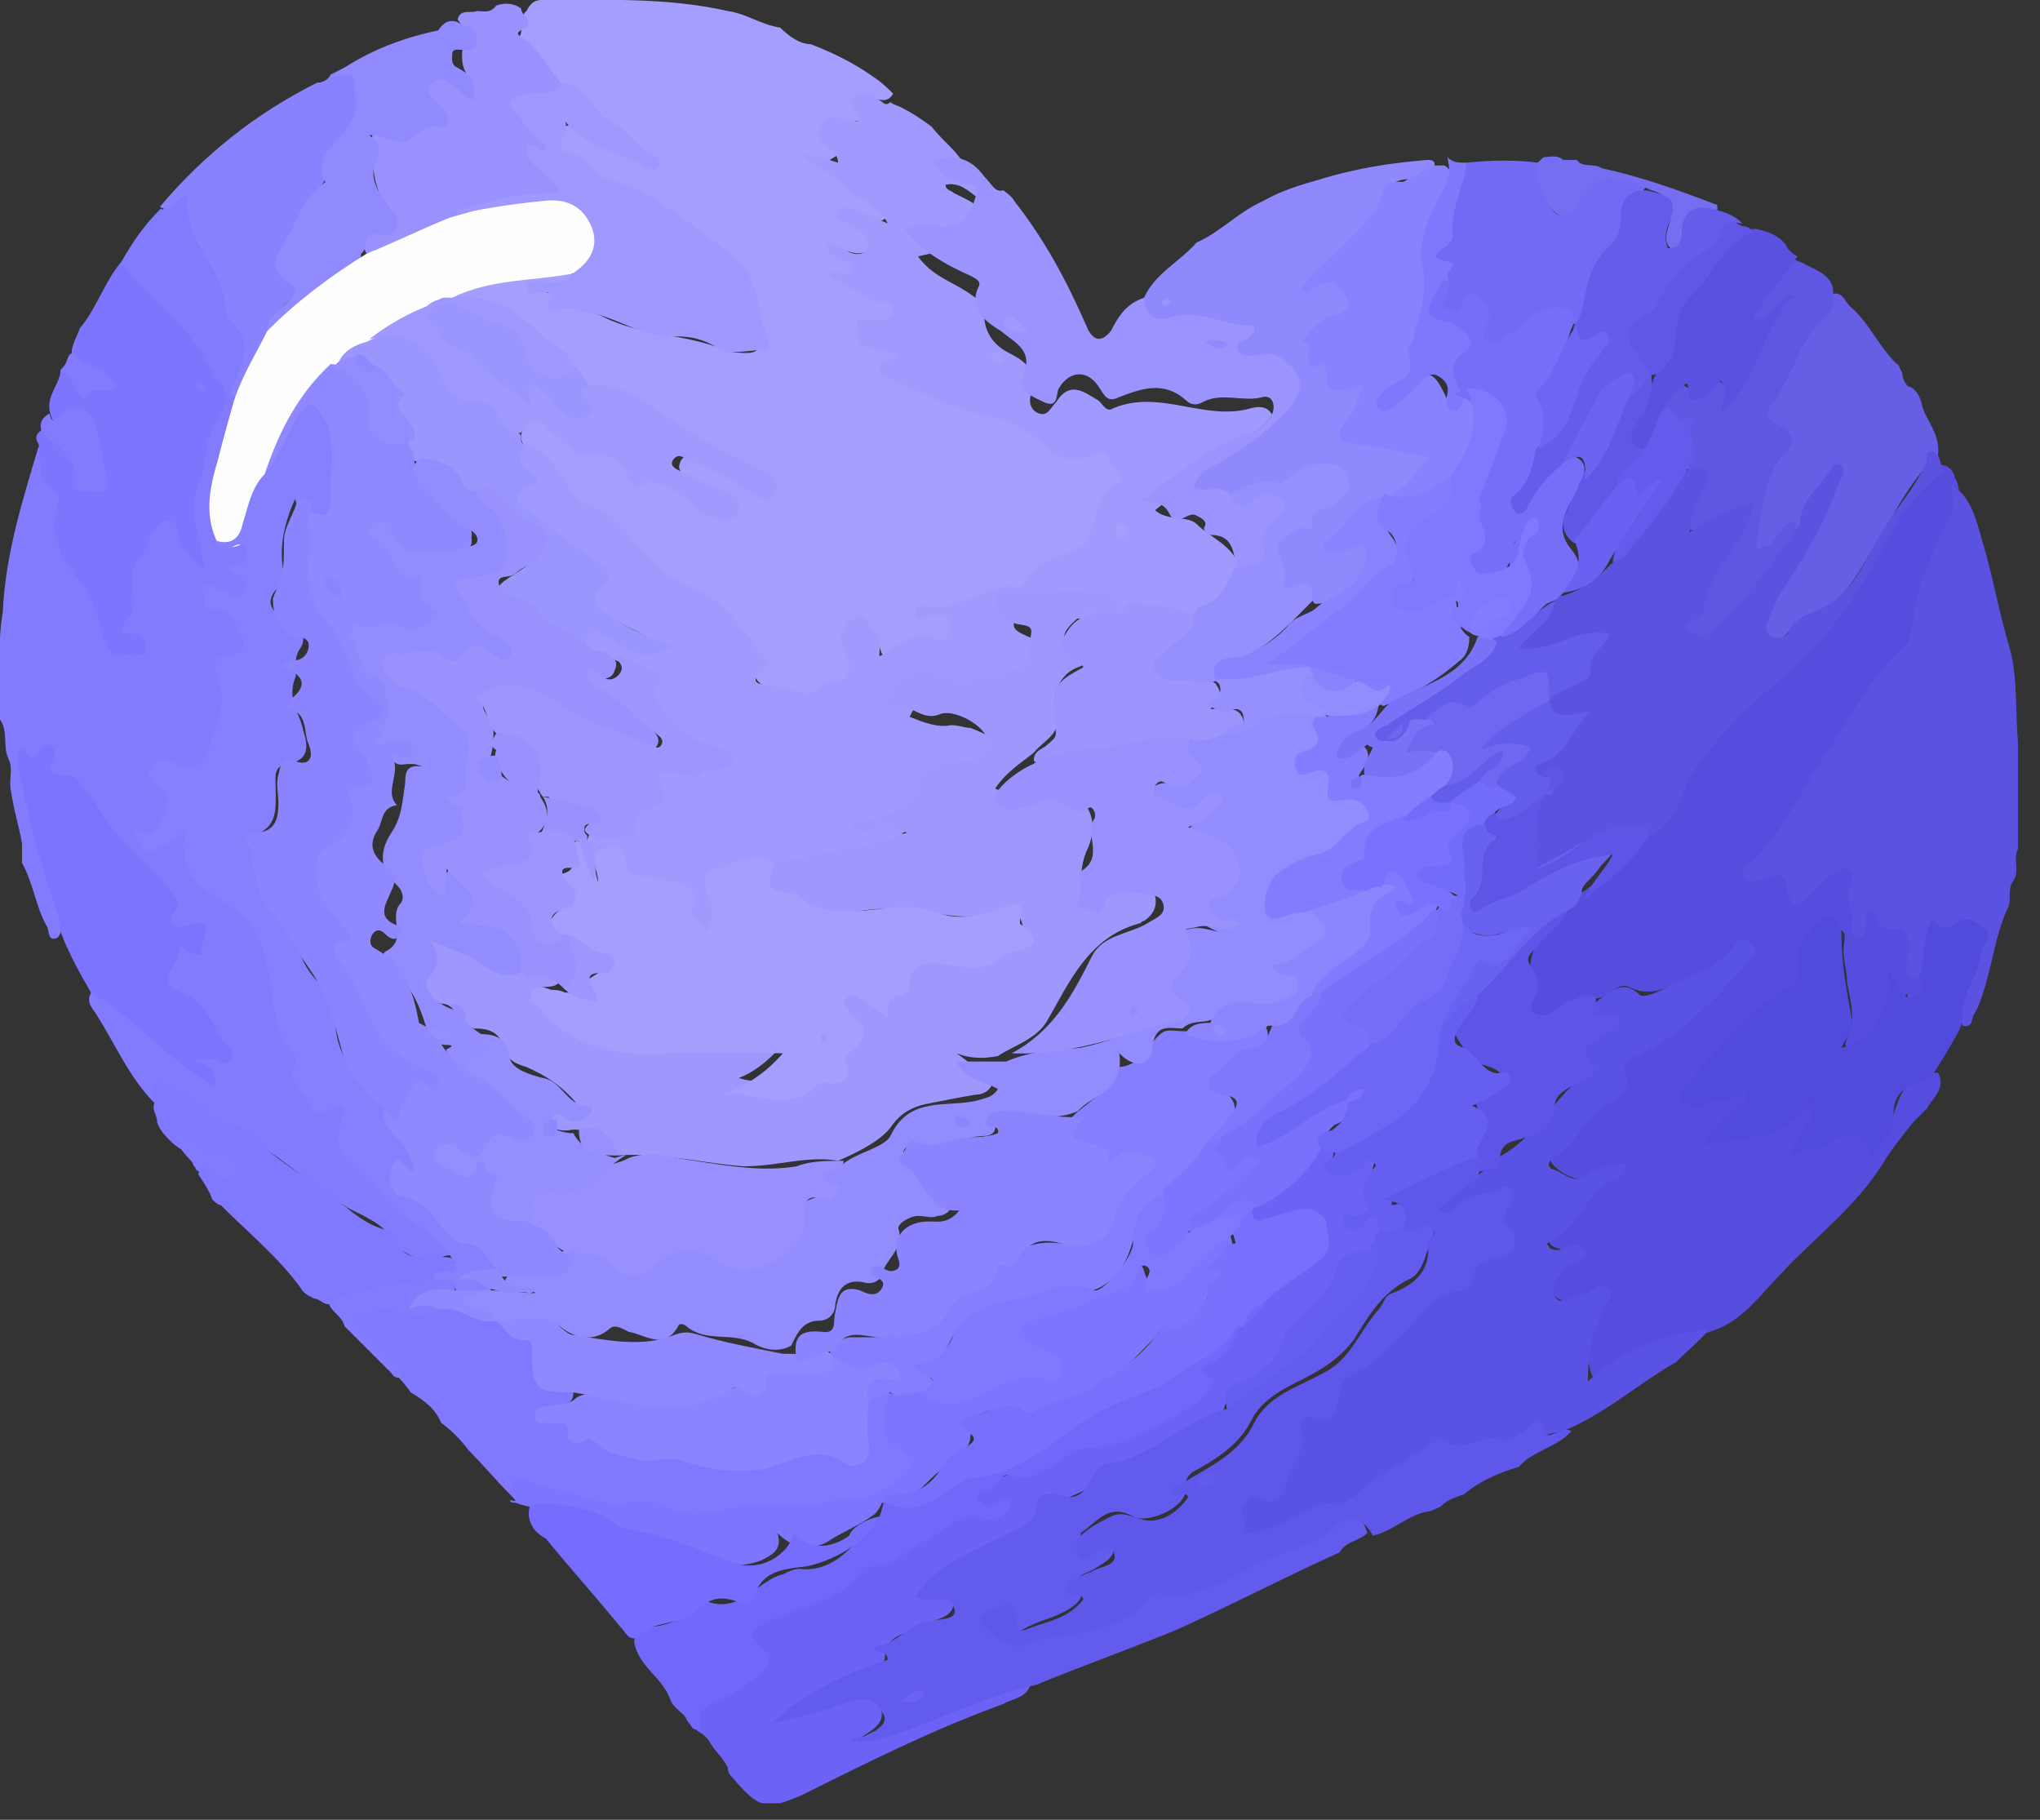 <svg width="74" height="66" viewBox="0 0 74 66" fill="none" xmlns="http://www.w3.org/2000/svg">
<rect x="0" y="0" width="74" height="66" fill="#333333" stroke="none"/>
<g clip-path="url(#clip0)">
<path d="M31.7 2.8C32 3 32.2 3.2 32.4 3.4C32.1 3.9 31.7 3.4 31.4 3.6C31.5 4.1 31.4 4.5 30.6 4.4C30.2 4.3 30.1 4.6 30.3 5C30.6 5.5 30.6 5.5 30.1 5.8L30.2 5.9C30.7 6.2 31.2 6.6 31.7 7C32 7.2 32.4 7.4 32.2 7.8C32 8.2 31.6 7.9 31.3 7.8C31.2 7.8 31.1 7.7 30.9 7.7C31.4 8 31.8 8.3 31.6 8.9C31.4 9.3 31 9.2 30.7 9.1C31.2 9.4 31.4 9.6 30.8 10C31.2 10.3 31.7 10.5 32.2 10.7C32.4 10.8 32.7 10.9 32.6 11.2C32.6 11.5 32.4 11.6 32.1 11.7C31.9 11.8 31.4 11.7 31.5 12.1C31.5 12.5 31.9 12.4 32.2 12.5C32.5 12.6 33 12.7 32.6 13.2C32.4 13.4 32.7 13.5 32.8 13.6C33.5 13.9 34.1 14.3 34.9 14.5C36.2 14.8 37.4 15.2 38.4 16.1C38.7 16.4 39.1 16.5 39.5 16.3C40.2 16.1 40.6 16.4 40.9 16.9C41.2 17.4 40.9 17.8 40.6 18.1C40.5 18.2 40.3 18.4 40.3 18.6C40.2 19.7 39.4 20 38.6 20.6C37.7 21.2 36.9 21.6 35.9 21.9C35.3 22.1 34.7 22.3 34.1 22.2C34.5 22.2 34.9 22.4 34.9 22.9C34.8 23.4 34.4 23.5 34 23.4C33.6 23.3 33.2 23.5 32.9 23.7C32.5 24 32 24.1 31.9 23.4C31.9 23.1 31.7 22.8 31.4 22.8C31 22.9 31.1 23.3 31.1 23.6C31.3 24.7 30.2 25.7 29.1 25.3C28.7 25.2 28.4 25.1 28 25C27.7 24.9 27.3 24.7 27.4 24.3C27.6 23.5 27.1 23.1 26.7 22.6C25.9 21.7 24.7 21.4 23.8 20.6C23.4 20.3 23 20 22.7 19.6C22.3 19 21.8 18.6 21.1 18.5C20.8 18.5 20.5 18.4 20.5 18.1C20.5 17.1 19.7 16.8 19.1 16.3C19 16.2 18.9 16 18.9 15.8C19 15.2 19.5 15.1 19.9 15.3C20.9 15.8 21.9 16.3 23 16.7C23.3 16.8 23.6 17.1 23.7 17.4C23.7 17.5 23.5 17.6 23.4 17.6C23.5 17.6 23.6 17.5 23.7 17.4C24.4 17.3 25.1 17.5 25.5 18.1C25.6 18.2 25.6 18.2 25.7 18.3C26 18.5 26.3 18.7 26.6 18.6C26.7 18.6 26.8 18.5 26.8 18.4C26.7 18 26.3 18 26 17.8C25.7 17.7 25.4 17.5 25.1 17.4C24.8 17.2 24.5 17.1 24.7 16.7C24.9 16.4 25.2 16.5 25.4 16.6C26 16.9 26.7 17.1 27.2 17.5C27.4 17.7 27.7 17.8 28.1 17.7C27.1 16.8 25.9 16.4 24.8 15.7C23.8 15 22.7 14.2 21.4 14.2C21.1 14 20.9 13.8 20.7 13.6C19.6 12.3 18.4 11.3 16.6 11C16.4 11 16.2 10.9 16.3 10.7C16.9 10.1 17.8 10.1 18.6 10C19.3 9.9 20 9.8 20.7 9.8C20.9 10.4 20.9 10.4 19.9 10.5C19.8 10.4 19.8 10.7 19.9 10.6C19.9 10.6 19.9 10.5 20 10.6C20.5 11.2 21.3 11.2 21.9 11.5C23.3 12.2 24.9 12.1 26.3 12.7C26.6 12.8 26.9 12.8 27.1 12.8C27.5 12.8 27.6 12.6 27.5 12.3C27.3 11.1 26.8 10 25.7 9.3C24.5 8.5 23.4 7.6 22 7.1C21.4 6.9 21 6.4 20.5 6C20 5.7 20.1 5.1 20.4 4.7C20.7 4.3 21 4.8 21.2 4.9C21.9 5.3 22.6 5.6 23.5 6C22.3 5.1 21.4 4.2 20.4 3.4C19.8 3 19.4 2.3 18.9 1.8C18.8 1.7 18.7 1.5 18.7 1.5C19.1 1.2 18.8 0.6 19.1 0.4C19.3 0 19.5 0 19.7 0C21.9 0 24.2 -0.1 26.4 0.4C27.1 0.5 27.6 0.9 28.3 1C28.6 1.3 29 1.6 29.4 1.6C30.2 1.9 31 2.3 31.7 2.8Z" fill="#A49EFE"/>
<path d="M19.099 16.1C19.7 16.3 20.099 16.8 20.399 17.3C20.7 17.8 20.899 18.2 21.5 18.4C22.7 18.8 23.2 20.2 24.299 20.9C25 21.3 25.799 21.5 26.399 22.2C26.899 22.7 27.2 23.3 27.7 23.8C27.799 23.9 27.899 24.1 27.799 24.2C26.899 24.9 27.799 24.8 28.099 24.9C28.399 25 28.899 25 29.2 25.2C29.2 25.2 29.299 25.3 29.299 25.2C29.7 25 29.899 24.7 30.399 24.7C30.799 24.7 31 24.1 30.599 23.5C30.299 23.1 30.7 22.6 31 22.4C31.399 22.1 31.5 22.7 31.7 22.9C32 23.1 31.899 23.5 31.899 23.8C32.599 23.5 33.099 22.7 33.999 23.2C34.099 23.3 34.499 23.1 34.499 22.7C34.4 22.3 34.2 22.3 33.8 22.3C33.599 22.3 33.3 22.7 33.2 22.2C33.2 21.9 33.599 22 33.7 22C34.9 22.2 35.8 21.1 36.9 21.3C36.999 21.3 37.099 21.2 37.2 21.1C37.499 20.4 38.2 20.3 38.8 20C39.099 19.9 39.4 19.8 39.499 19.5C39.8 18.8 39.8 17.9 40.599 17.5C40.8 17.4 40.599 17 40.4 16.9C40.2 16.7 40.099 16.2 39.599 16.5C38.8 16.9 38.2 16.5 37.7 16C37.099 15.4 36.3 15.2 35.499 15C34.4 14.7 33.4 14.3 32.499 13.8C32.3 13.7 31.899 13.8 31.899 13.4C31.899 13 32.3 13.2 32.599 12.9C32.2 12.8 31.799 12.6 31.5 12.6C31 12.5 31.2 12.1 31.099 11.9C31 11.4 31.399 11.6 31.599 11.6C31.899 11.6 32.3 11.7 32.4 11.3C32.4 10.9 32 11 31.7 10.9C31.2 10.7 30.7 10.3 30.099 10C30.299 9.6 30.7 10.2 30.899 9.8C30.899 9.3 30 9.5 30 8.9C30.299 8.7 30.5 9 30.7 9.1C30.899 9.2 31.2 9.3 31.399 9.1C31.599 8.8 31.399 8.5 31.099 8.3C31 8.2 30.799 8.2 30.7 8.1C30.5 8 30.299 7.9 30.399 7.7C30.5 7.4 30.799 7.5 31 7.6C31.399 7.7 31.7 7.9 32.2 8.1C31.799 7.3 31.099 7.3 30.7 6.8C30.299 6.3 29.7 6.2 29.099 5.6C29.7 5.7 30.099 5.8 30.399 5.9C30.399 5.3 29.399 5.3 29.799 4.6C30.099 4 30.599 4.4 31.099 4.4C31.299 4 30.599 3.8 31 3.5C31.399 3.2 31.7 3.5 32 3.7C32.099 3.8 32.2 3.8 32.3 3.7C32.4 3.8 32.499 3.8 32.7 3.9C33.099 4.1 33.4 4.3 33.8 4.6C34.099 5 34.499 5.3 34.8 5.7C35.3 6.3 35.8 6.8 36.3 7.4C35.9 7.8 35.7 7.3 35.499 7.2C35.099 6.9 34.8 6.6 34.3 6.7C34.3 6.9 34.499 6.9 34.599 7C35.599 7.5 35.599 7.4 35.3 8.5C35.2 8.9 34.999 9.1 34.599 9.1C34.2 9.1 33.7 9.2 33.3 9.3C33.8 10 34.499 10.2 35.099 10.6C35.4 10.8 35.7 11 35.7 11.4C35.7 12 35.999 12.5 36.599 12.8C37.2 13.1 37.7 13.5 37.4 14.3C37.3 14.6 37.4 14.9 37.7 15C37.999 15.1 38.099 14.8 38.3 14.6C38.8 13.8 39.3 14.2 39.8 14.5C39.999 14.6 40.099 15 40.4 14.8C42.099 14.1 43.7 15.3 45.4 14.8C45.8 14.7 46.099 14.8 46.2 15.2C46.3 15.6 46.099 15.9 45.8 16.1C45.599 16.3 45.3 16.4 45.099 16.5C43.9 17 42.9 17.7 41.9 18.5C42.3 18.9 43.099 18.7 43.4 19C43.999 19.6 45.099 19.9 44.999 21.1C44.8 22.1 44.3 22.7 43.3 22.9C42.499 22.8 41.7 22.6 40.9 22.6C39.499 22.3 38.2 22.5 36.8 22.5C36.7 22.8 36.9 22.9 37.099 23C37.499 23.2 37.999 23.3 37.9 23.9C37.8 24.4 37.7 25 37.099 25.2C36.2 25.5 35.3 25.8 34.4 25.4C33.8 25.1 33.3 25.3 32.999 26C33.499 26.2 33.999 26.4 34.499 26.3C34.8 26.3 34.999 26.4 35.2 26.4C35.7 26.6 36.3 26.8 36.3 27.5C36.2 28.2 35.599 28.4 35.099 28.4C34.499 28.5 34.099 28.7 33.8 29.2C33.4 29.9 32.8 30.4 32 30.3C31.7 30.3 31.899 30.5 31.799 30.4C31.799 30.4 31.799 30.3 31.899 30.3C32.3 30.3 32.999 30 33.099 30.6C33.2 31.1 32.499 31.1 32.099 31.2C30.799 31.5 29.599 31.7 28.299 31.9C27.899 31.9 27.5 31.7 27 31.8C25.799 32 25.799 32 25.899 33.2C26 33.6 26 34.1 25.599 34.2C25.099 34.3 24.799 33.9 24.799 33.4C24.799 32.8 24.5 32.6 24.099 32.5C23.399 32.4 22.7 32.4 22.299 31.5C22.2 31.3 21.899 31.4 21.7 31.3C21.5 31.2 21.299 31.1 21.2 30.8C21.2 30.7 21.2 30.6 21.299 30.5C21.399 30 21.7 30 22 30C22.2 30 22.5 30 22.5 29.9C22.599 29.1 23.7 29.1 23.599 28.1C23.5 27.7 24 27.6 24.399 27.7C25 27.8 25.5 27.7 26.099 27.4C25.299 27.1 24.599 26.7 24 26.1C23.799 25.9 23.5 25.7 23.5 25.4C23.599 24.2 22.7 24.1 21.899 23.8C21.5 23.7 21.2 23.6 21 23.2C21.2 22.4 21.399 22.3 22 22.6C22.5 22.9 22.899 23.2 23.7 23.2C22.899 22.8 22.299 22.5 21.7 22.2C21.299 21.9 21 21.5 21.399 21C21.7 20.5 21.399 20.3 21.099 20.1C20.399 19.6 19.599 19.1 18.899 18.5C18.5 18.2 18.299 17.8 18.7 17.4C19 17.1 18.799 16.9 18.7 16.7C18.599 16.4 18.7 16.2 19.099 16.1Z" fill="#A19AFE"/>
<path d="M69.4 40.7C69 41.2 68.6 41.7 68.3 42.2C67.3 43.8 65.8 44.9 64.6 46.2C63.9 46.9 63.3 47.8 62.3 48.2C61 48.7 59.6 48.8 58.5 49.8C57.9 50.3 57.7 50.1 57.6 49.2C57.5 48.4 58.2 47.8 58.2 47C57.8 46.8 57.6 47.1 57.3 47.1C57 47.2 56.7 47.3 56.4 47C56.2 46.7 56.3 46.3 56.5 46C56.6 45.7 56.9 45.6 57.1 45.4C56.9 45.3 56.7 45.4 56.6 45.3C56.1 45.2 56.1 44.9 56.4 44.7C57.3 44.1 57.6 43 58.8 42.4C58 42.5 57.5 43 56.8 42.6C56.1 42.2 56 41.8 56.6 41.4C57.4 40.9 57.8 39.8 58.7 39.4C58.8 39.4 58.9 39.3 58.8 39.2C58.7 37.9 59.8 37.7 60.5 37.1C61.6 36.3 62.5 35.4 63.3 34.3C62.6 34.7 61.9 35.2 61.2 35.5C60.5 35.8 59.9 36.2 59.1 35.8C58.7 35.6 58.4 36.1 58 36.2C57.5 36.2 57.1 36.6 56.7 36.9C56.4 37.1 56 37.2 55.7 36.9C55.4 36.7 55.5 36.4 55.6 36.1C55.6 36 55.7 35.9 55.7 35.8C55.1 34.5 56.1 33.8 56.8 33C56.9 32.9 56.9 32.8 56.9 32.8C57 32.6 57.3 32.4 57.5 32.3C58.4 31.6 59.3 30.8 60 29.9C61 29.1 61.3 27.9 62 26.9C62.6 26.2 63.2 25.6 63.9 25C64.8 24.2 65.6 23.3 66.4 22.4C67.3 21.4 67.9 20.3 68.5 19.1C68.9 18.3 69.5 17.7 70 17.1C70.2 16.9 70.3 16.8 70.6 16.9C70.8 17 70.9 17.2 70.9 17.3C71.4 18.2 70.7 19 70.4 19.8C70.1 20.6 69.8 21.4 69.6 22.2C69.4 22.9 69.1 23.5 68.6 24.1C67.7 25 67.2 26.1 66.6 27.1C65.7 28.5 64.9 30.1 63.6 31.5C64.5 31.3 65.1 31.4 65.4 32.3C65.9 31.9 66.3 31.6 66.7 31.3C66.9 31.1 67.1 31 67.4 31.1C67.6 31.3 67.7 31.5 67.6 31.8C67.5 32.3 67.5 32.8 67.6 33.3C67.8 32.9 67.8 32.6 68.5 32.9C69.5 33.4 69.8 34.1 69.8 35C69.8 35.1 70 35.2 70 35.3C70.2 35.6 70.3 35.8 70.1 36.1C69.8 36.3 69.5 36.4 69.2 36.2C69.2 36.3 69.2 35.8 69.1 36.2C68.9 36.9 68.4 37.5 67.8 38C67.6 38.2 67.4 38.3 67.1 38.1C66.8 37.9 67 37.7 67.1 37.5C67.3 36.8 67.1 36.2 67 35.6C67 35.1 66.8 34.7 66.9 34.2C66.9 34 67 33.8 66.7 33.7C66.4 33.6 66.3 33.8 66.2 34C66 34.2 65.8 34.5 65.8 34.9C65.8 35.6 65.4 35.9 64.9 36.3C63.6 37.3 62.6 38.5 61.4 39.8C62.1 40 62.5 39.7 62.9 39.6C63.2 39.6 63.5 39.3 63.7 39.6C63.9 40 63.6 40.2 63.3 40.4C63 40.6 62.8 40.9 62.5 41.3C63.6 41.1 64.6 41.1 65.3 40.3C65.5 40.1 65.8 39.9 66 40.1C66.3 40.3 66.1 40.6 66 40.9C65.9 41.1 65.7 41.3 65.6 41.5C66 41.6 66.3 41.3 66.7 41.2C67 41.1 67.3 40.9 67.6 41.1C68.6 41.7 68.5 40.9 68.7 40.4C69 39.4 69.3 39 70.3 38.9C70.6 39.5 70.1 39.8 69.9 40.2C69.6 40.5 69.5 40.6 69.4 40.7Z" fill="#564DDF"/>
<path d="M5.6 40C4.7 39.1 4.2 37.9 3.5 36.8C3.4 36.6 3.1 36.4 3.3 36C3.7 35.8 3.9 36.1 4.1 36.3C5 36.9 5.9 37.6 6.6 38.4C6.8 38.6 7 38.7 7.3 38.8C7.1 38.6 6.7 38.6 6.8 38.4C6.9 37.8 7.5 38.2 8 38C7.4 37.4 7.2 36.6 6.5 36.2C6.2 36 5.7 35.8 6 35.3C6.2 34.9 5.8 33.9 6.9 34.1C7 34.1 7 34.1 7 34C7 33.9 6.9 33.8 6.8 33.8C6.1 33.8 5.9 33.5 6 32.9C6 32.6 5.8 32.5 5.6 32.3C4.8 31.2 3.7 30.5 3.1 29.2C3 28.9 2.7 28.6 2.3 28.6C1.8 28.5 1.6 28.4 1.5 27.9C1.5 27.4 1 28 0.8 27.7C1.1 29.5 1.5 31.1 2 32.8C2.1 33.2 2.4 33.6 2.1 34C1.7 34.2 1.8 33.7 1.7 33.6C1.3 32.9 1.2 32 0.8 31.3C0.8 31.1 0.8 30.8 0.8 30.6C0.7 30 0.5 29.4 0.4 28.7C0.3 28.3 0.5 27.9 0.3 27.5C0.1 27.1 0.3 26.5 -0 26.1C-0 26 -0 25.9 -0 25.8C-0 24.6 -0.1 23.4 0.1 22.2C0.2 20.1 0.8 18.2 1.4 16.2C2 17.2 2.3 18.2 2.4 19.4C2.4 20 2.6 20.5 3 21C3.4 21.5 3.6 22.2 3.8 22.9C3.9 23.4 4.2 23.6 4.8 23.3C4.2 23 4.2 22.7 4.4 22.1C4.6 21.4 4.4 20.6 4.8 19.8C4.9 19.6 5 19.3 5.2 19.1C5.4 18.8 5.7 18.6 6.1 18.6C6.5 18.6 6.6 19 6.7 19.3C6.7 19.5 6.8 19.7 6.9 19.8C6.4 18.1 6.9 16.5 7.6 15C7.9 14.4 7.8 14 7.5 13.4C6.7 12.2 5.9 11.2 4.9 10.2C4.7 10.2 4.3 10 4.4 9.5C4.8 8.8 5.2 8.2 5.8 7.6C5.9 7.5 5.8 7.6 5.9 7.6C6.8 6.8 7 6.9 7.2 8.1C7.3 8.5 7.4 8.9 7.7 9.3C8.1 9.8 8.3 10.4 8.4 11C8.4 11.1 8.4 11.1 8.4 11.2C9.3 12.3 9 13.4 8.6 14.5C8.4 15.7 7.9 16.7 7.8 17.9C7.8 18.4 7.8 18.9 8 19.4C8.1 19.6 8.3 19.6 8.6 19.6C8.8 19.6 8.9 19.5 9.1 19.6C9.4 19.8 9.5 20.2 9.2 20.3C8.6 20.6 10.1 22.3 8.2 21.7C8.1 21.7 8 21.6 7.9 21.6C7.9 21.6 7.8 21.6 7.7 21.7C8.2 22 8.6 22.2 8.9 22.7C9.1 23.2 9.1 23.6 8.6 23.8C8 24 8.1 24.5 8.3 24.9C8.9 26.1 7.9 26.8 7.5 27.7C7.4 28.1 6.8 28 6.4 27.9C6.2 27.9 6 27.8 5.9 28C5.7 28.2 5.9 28.3 6 28.5C6.4 29.4 6.2 30 5.4 30.6C5.6 30.7 5.7 30.6 5.8 30.6C6.7 30 6.8 30 7 31C7.1 31.5 7.3 31.8 7.7 32C9.4 32.9 10 34.4 10.2 36.1C10.3 37.2 10.9 38.1 11.1 39.2C11.2 39.7 11.6 40.2 12.3 39.9C12.5 39.8 12.9 39.9 12.8 40.3C12.3 41.9 13.6 42.5 14.4 43.4C14.9 43.9 15.4 44.5 16.1 44.8C16.4 44.9 16.5 45.2 16.4 45.5C15.5 45.7 14.8 45.8 14.2 44.9C13.9 44.4 13.2 44.1 12.6 43.8C11.4 43 10.3 42.1 9.1 41.3C8.8 41.2 8.6 41 8.3 41C7.8 41 7.5 40.7 7.2 40.4C6.9 40.1 6.5 39.9 6.1 39.6C5.7 39.3 5.7 39.8 5.6 40Z" fill="#837BFE"/>
<path d="M69.7 35.5C69.1 35.5 69.1 35.2 69.2 34.8C69.3 34.2 69.4 33.6 68.5 33.7C68.1 33.7 68.1 33.2 67.9 33C67.4 33.2 67.9 34 67.4 34C66.9 33.9 67.4 33.3 67.1 33C67.1 32.9 67.1 32.8 67.1 32.7C66.9 32.3 67.5 31.6 67 31.5C66.7 31.4 66.1 32 65.8 32.3C65.3 32.9 65 33.2 64.8 32.1C64.7 31.5 64.2 31.8 63.9 31.9C63.7 31.9 63.5 32.1 63.3 31.9C63.1 31.6 63.3 31.4 63.5 31.3C64.7 30.2 65.3 28.7 66.2 27.4C67.1 26.1 67.8 24.6 69 23.5C69.4 23.1 69.4 22.4 69.5 21.8C69.8 20.7 70.3 19.6 70.8 18.6C71 18.2 70.7 17.9 70.8 17.6C71.5 18 71.7 18.9 71.9 19.6C72.3 20.9 72.5 22.2 72.9 23.5C73.2 24.6 73.1 25.8 73.2 26.9C73.2 27.3 73.2 27.6 73.3 28C73.4 28.6 73.4 29.2 73.3 29.9C73.3 30.2 73.3 30.5 73.2 30.8C73 31.2 73.3 31.6 73 32C72.8 32.3 73 32.7 72.8 33C72.4 33.9 72.3 34.8 72 35.8C71.9 36.1 71.8 36.5 71.6 36.8C71.5 36.9 71.6 37.3 71.2 37.2C70.9 36.5 71.4 35.9 71.6 35.4C72 34.2 72 34.2 70.8 34.4C70.6 34.4 70.4 34.4 70.3 34.3C70 34.3 70.4 35.1 69.7 35.5Z" fill="#5B52E2"/>
<path d="M25.699 63.1C25.599 63 25.599 63 25.499 62.9C25.299 62.8 25.199 62.7 25.099 62.5C24.999 62 25.199 61.6 25.699 61.4C26.099 61.2 26.399 60.9 26.699 60.8C27.299 60.6 27.599 60.2 27.199 59.6C26.899 59.1 27.199 58.7 27.699 58.6C28.499 58.4 29.199 57.9 29.999 57.7C30.199 57.7 30.299 57.6 30.399 57.5C31.299 56.4 32.799 56.3 33.799 55.5C34.399 55 35.099 54.7 35.999 54.9C35.899 54.8 35.999 54.8 35.999 54.8C35.199 54.8 35.099 54.5 35.599 53.9C35.699 53.8 35.799 53.8 35.799 53.8C37.299 53.2 38.699 52.5 40.299 52.1C41.299 51.9 42.099 51.2 43.099 50.8C43.299 50.7 43.399 50.6 43.399 50.4C43.299 49.5 43.899 49.2 44.399 48.7C44.599 48.6 44.599 48.3 44.699 48.1C44.699 48 44.799 48 44.899 47.9C45.099 47.7 45.399 47.4 45.599 47.1C46.099 46.5 46.899 46.1 47.499 45.6C47.899 45.3 47.899 44.9 47.699 44.6C47.599 44.1 47.199 44.1 46.799 44.2C46.499 44.3 46.199 44.4 45.899 44.4C45.399 44.5 45.199 44.3 45.199 43.8C45.199 43.7 45.299 43.6 45.399 43.5C46.399 43.1 46.999 42.1 47.799 41.5C47.999 41.4 48.099 41.4 48.299 41.5C48.499 41.7 48.299 42 48.299 42.2C48.699 42.3 48.999 42.1 49.299 41.9C49.599 41.7 49.899 41.9 49.899 42.1C49.499 42.8 50.099 43.8 49.199 44.3C49.399 44.2 49.499 44 49.799 44C50.199 44.1 50.199 44.4 50.099 44.7C50.099 44.9 49.999 45 49.899 45.2C48.399 46.3 47.399 47.8 46.399 49.3C46.099 49.8 45.599 50.1 45.099 50.3C44.699 50.5 44.499 50.7 44.399 51.1C44.099 51.5 43.599 51.7 43.199 51.9C42.599 52.1 41.999 52.6 41.499 52.9C40.599 53.4 39.699 53.9 38.799 54.3C38.299 54.6 37.699 54.5 37.399 55.2C37.299 55.5 36.799 55.6 36.499 55.7C35.499 56.1 34.199 56.9 33.599 57.4C33.599 57.5 33.599 57.5 33.699 57.6C33.999 57.7 34.499 57.7 34.599 58.1C34.599 58.6 34.099 58.7 33.799 58.8C33.599 58.9 33.299 59 33.099 59.1C32.699 59.3 32.099 59.4 32.099 60.1C32.099 60.3 31.899 60.4 31.699 60.5C30.599 60.9 29.399 61.4 28.599 62C28.999 61.8 29.799 61.8 30.499 61.4C31.099 61.1 31.599 61.1 31.899 61.8C32.199 62.5 31.699 62.7 31.099 63.1C32.999 62.1 34.899 61.7 36.699 60.9C36.899 60.8 37.199 60.8 37.399 61C37.299 61.6 36.699 61.6 36.399 61.8C33.899 62.7 31.499 63.9 29.099 65.1C27.899 65.6 27.599 65.7 26.599 64.5C26.499 64.4 26.399 64.3 26.399 64.1C26.199 63.7 25.899 63.5 25.699 63.1Z" fill="#6C63F6"/>
<path d="M41.5 10.8C41.9 9.9 42.8 9.5 43.4 8.8C44.3 8.4 44.9 7.7 45.8 7.3C46.5 6.9 47.2 6.7 47.9 6.5C49.2 6.1 50.5 5.9 51.8 5.8C52.1 5.8 52.1 6 51.9 6.2C51.7 6.4 51.4 6.5 51.1 6.5C50.8 6.5 50.4 6.6 50.3 7C50.1 8.4 48.6 8.8 48 9.9C48.5 9.8 48.9 10 49 10.6C49.1 11.1 48.8 11.3 48.4 11.6C47.5 12 47.6 12.3 48.1 13C48.4 13.4 48.5 13.9 49.2 13.7C49.4 13.6 49.5 13.9 49.5 14.2C49.5 14.4 49.4 14.6 49.3 14.7C48.8 15.8 48.8 15.8 50.1 15.8C50.6 15.8 51 16.1 51.5 16.2C52 16.3 51.9 16.6 51.7 16.9C51.3 17.5 50.9 18 50.1 18.1C49.4 18.4 48.9 19.1 48.4 19.6C48.5 19.7 48.5 19.7 48.6 19.7C48.9 19.7 49.3 19.3 49.5 19.7C49.8 20.1 49.7 20.6 49.4 20.9C49 21.4 48.5 21.9 47.7 21.9C47.6 21.8 47.5 21.6 47.4 21.6C46.3 21.6 46.4 20.7 46.3 20.1C46.2 19.4 46.9 19.3 47.3 18.9C47.7 18.5 48.3 18.2 48.6 17.7C48.8 17.4 48.5 17.2 48.2 17.1C47.9 17 47.6 17 47.4 17.2C46.5 17.9 45.4 17.7 44.5 18.1C44.3 18 44 17.9 43.8 18C43.5 18 43.2 18.1 43.1 17.7C43 17.4 43.3 17.1 43.5 16.9C44.1 16.5 44.8 16.1 45.4 15.7C45.9 15.4 46.2 15 46.5 14.5C47 13.5 46.8 13.1 45.6 13C44.7 12.9 44.6 12.8 44.8 11.9C43.9 11.8 43.1 11.5 42.1 11.6C41.7 11.8 41.2 11.6 41.5 10.8Z" fill="#9089FE"/>
<path d="M41.5 10.8C41.6 11.4 41.8 11.7 42.5 11.5C43.5 11.2 44.4 11.8 45.3 11.8C45.7 11.8 45.5 12.1 45.2 12.3C45 12.4 44.8 12.4 44.9 12.7C45 12.9 45.2 12.9 45.4 12.9C45.8 12.9 46.1 12.7 46.5 13C47.3 13.6 47.4 14.1 46.6 15C45.9 15.7 45.1 16.3 44.2 16.8C43.8 17 43.4 17.2 43.3 17.7C43.7 17.9 44.3 17.5 44.7 18C45.1 18.2 45.4 18 45.8 17.9C46.2 17.8 46.6 17.7 46.8 18.1C47.1 18.4 46.8 18.7 46.6 19C46.4 19.3 46.2 19.6 46.2 19.9C46 20.7 45.8 20.8 44.9 20.6C44.7 20.1 44.8 19.4 43.9 19.4C43.8 19.4 43.6 19.2 43.7 19.1C43.8 18.9 43.6 18.8 43.4 18.7C43.1 18.5 42.7 19.2 42.4 18.6C42.2 18.2 41.8 18.2 41.3 18.2C42.7 17.2 43.8 16.2 45.3 15.7C45.6 15.6 46 15.4 46.1 15.1C46.3 14.8 46.2 14.3 45.8 14.4C45.1 14.6 44.3 14.2 43.6 14.6C43.4 14.7 43.2 14.7 43 14.5C42.2 13.8 41.4 14.1 40.6 14.4C40.2 14.6 40.1 14.4 39.9 14.1C39.5 13.4 38.8 13.4 38.4 14.1C38.3 14.3 38.4 14.8 37.9 14.6C37.5 14.4 36.9 14.2 37.1 13.7C37.5 12.7 36.9 12.5 36.3 12C35.8 11.7 35.1 11.2 35.5 10.4C35.6 10.2 35.4 10.1 35.2 10C34.3 9.6 33.4 9.1 32.8 8.3C33.2 8.2 33.6 8.1 34 8.2C34.9 8.3 35.2 7.8 35.4 7.1C35.5 6.7 35.3 6.7 35.1 6.7C34.6 6.5 34.1 6.5 33.8 5.8C34.6 5.6 35.2 5.7 35.7 6.4C36 6.7 36.1 7 36.4 6.9C36.5 7 36.7 7.1 36.8 7.3C37.9 8.7 38.7 10.2 39.4 11.8C39.6 12.3 39.9 12.5 40.3 12C40.6 11.4 40.9 11 41.5 10.8Z" fill="#9B94FE"/>
<path d="M4.399 9.5C5.099 10.5 6.099 11.2 6.899 12.2C7.299 12.7 7.599 13.4 7.999 13.9C8.399 14.4 8.099 15 7.799 15.4C7.399 16 7.499 16.8 7.299 17.3C6.699 18.4 7.299 19.4 7.399 20.7C6.999 20.2 6.599 20 6.499 19.5C6.399 18.6 5.899 18.8 5.599 19.2C5.399 19.5 5.199 20.2 5.099 20.2C4.399 20.9 5.199 21.9 4.599 22.5C4.299 22.8 4.399 23 4.799 23C5.299 22.9 5.299 23.4 5.299 23.6C5.299 23.9 4.999 23.7 4.799 23.7C3.799 24 3.799 23.2 3.599 22.6C3.399 21.9 3.099 21.3 2.599 20.7C2.099 20 1.799 19.2 2.099 18.3C2.199 18.1 2.099 17.9 1.999 17.8C1.299 17.4 1.499 16.7 1.399 16.1C1.199 15.8 1.399 15.7 1.599 15.5C2.399 15.7 2.799 16.3 2.999 17.1C3.099 17.4 3.099 17.6 3.399 17.5C3.799 17.4 3.599 17.1 3.599 16.9C3.499 16.6 3.499 16.3 3.399 16C3.199 15 3.199 15 2.199 15.2C1.899 15.3 1.899 15.3 1.799 14.9C1.699 14.3 2.199 13.9 2.199 13.4C2.499 13.2 2.699 13.4 2.799 13.6C2.999 14.2 3.299 14 3.699 13.8C3.299 13.5 2.799 13.4 2.599 12.8C2.599 12.5 2.799 12.2 2.899 11.9C3.499 11.2 3.799 10.2 4.399 9.5Z" fill="#7D75FE"/>
<path d="M18.5 54.2C18 53.7 17.5 53.1 17 52.6C16.7 52.2 16.4 51.9 16 51.6C15.8 51.1 15.4 50.8 14.9 50.5C14.7 50.2 14.5 50 14.3 49.8C13.8 49.3 13.3 48.8 12.9 48.3C12.4 47.8 12.6 47.6 13.2 47.4C13.6 47.3 14 47.3 14.4 47.4C14.9 47.5 15.3 47.6 15.8 47.4C16.6 47.1 17.2 47.8 17.9 47.8C18.4 48 18.7 48.4 19.2 48.6C19.4 48.7 19.5 48.8 19.5 48.9C19.2 50 20 50.3 20.8 50.5C20.8 51.1 20.2 50.9 19.9 51.1C20.7 51.2 21.2 51.9 21.9 52.2C22.3 52.4 22.8 52.6 23.2 52.6C24.2 52.6 25.2 52.9 26.2 53C27.1 53.2 27.9 53 28.7 52.7C29.3 52.5 29.8 52.5 30.3 52.7C31.1 53 31.3 52.8 31.3 52C31.3 51.7 31.3 51.3 31.4 51C31.6 50.6 31.9 50.2 32.4 50.6C32.5 50.9 32.4 51.1 32.3 51.3C32.2 51.6 32.2 51.8 32.5 52.1C33.3 52.8 33.2 53.3 32.4 54C31.3 54.8 30.1 54.6 28.9 54.8C27.7 55 26.3 54.8 25.1 55.2C25 55.2 24.9 55.3 24.8 55.2C23.3 54.4 21.5 54.9 19.9 54.3C19.6 54 19 53.8 18.5 54.2Z" fill="#8078FE"/>
<path d="M18.5 54.2C18.5 53.8 18.5 53.5 19.1 53.7C20 54 21 54.2 21.9 54.5C22.6 54.7 23.3 54.2 24 54.6C25.4 55.4 26.8 54.3 28.2 54.6C29.2 54.8 30.2 54.3 31.3 54.3C31.9 54.3 32.3 53.8 32.8 53.5C33.2 53.2 32.9 52.7 32.7 52.6C31.6 52.1 32.2 51.3 32.2 50.6C32.6 50.4 33 50.5 33.3 50.4C34 50.8 34.7 50.7 35.4 50.4C36.1 50.1 36.8 49.8 37.5 49.9C37.7 49.9 37.8 49.9 37.9 49.7C38 49.5 37.8 49.4 37.7 49.3C37.6 49.2 37.4 49.2 37.3 49.1C37 48.9 36.5 48.8 36.6 48.3C36.7 47.9 37.1 47.7 37.4 47.6C38.4 47.3 39.3 47.1 40.2 46.6C40.4 46.5 40.7 46.4 40.8 46.1C41 45.7 41.4 45.7 41.5 46.1C41.8 47.1 42.3 46.4 42.5 46.1C42.9 45.6 43.4 45.2 43.9 44.8C44.1 44.7 44.2 44.6 44.4 44.6C44.6 44.7 44.7 44.9 44.7 45.2C44.6 45.4 44.5 45.5 44.4 45.6C44.4 45.7 43.8 45.8 44.3 46C44.4 46.2 44.3 46.3 44.2 46.4C44 46.6 43.8 46.8 43.8 47.1C43.8 47.2 43.8 47.3 43.7 47.3C43.4 47.8 43 48.3 42.3 48.2C42 48.2 42 48.4 41.9 48.5C41.3 49.1 40.8 49.7 40.1 50.1C39 50.8 38 51.5 36.6 51.2C36.1 51.1 35.3 51 35.2 52.1C35.2 52.7 34.3 53.1 33.8 53.6C33.3 54.1 32.8 54.6 32 54.5C31.9 54.7 31.8 54.9 31.6 55C31.2 55.3 30.7 55.5 30.2 55.8C29.5 56.3 28.8 56.2 28.2 55.6C28.4 56.2 28 56.4 27.6 56.6C26.5 57 25.6 56.6 24.6 56.2C24 56 23.5 55.7 22.9 55.7C22.5 55.7 22.1 55.6 21.8 55.3C20.9 54.5 19.7 54.9 18.7 54.5C18.6 54.5 18.5 54.5 18.5 54.4C18.8 54.5 18.7 54.4 18.5 54.2Z" fill="#7D75FE"/>
<path d="M69 13.5C69 13.7 69.1 13.9 69.2 14C69.5 14.1 69.6 14.3 69.7 14.6C69.8 15.2 70.4 15.7 70.3 16.5C69.4 17.3 68.9 18.3 68.3 19.3C67.5 20.5 67 22 65.4 22.5C65.2 22.6 65 22.8 64.8 23C64.5 23.3 64.2 23.4 63.9 23.2C63.6 23 63.7 22.6 63.8 22.3C64.1 21.6 64.5 20.9 64.9 20.4C65.6 19.5 66 18.5 66.4 17.4C65.9 17.9 65.6 18.5 65.3 19.1C65 19.4 64.8 19.7 64.5 20C64.3 20.2 64.1 20.3 63.8 20.2C63.5 20.1 63.6 19.8 63.6 19.6C63.7 18.6 63.8 17.5 64.5 16.7C64.8 16.3 64.7 16 64.4 15.7C64 15.4 64 15 64.2 14.5C64.8 13.2 65.6 11.9 66.4 10.7C66.8 10.5 66.9 10.9 67.1 11.1C67.8 11.7 68.1 12.5 68.8 13.2C68.9 13.2 68.9 13.4 69 13.5Z" fill="#665EE5"/>
<path d="M31.9 55C32 54.8 32 54.6 32.1 54.4C33.1 54.7 33.7 54.1 34.4 53.6C35.1 53.1 35.9 53.2 36.7 52.8C37.8 52.3 38.7 51.4 39.7 50.8C40.8 50.2 42.1 50 43 49.2C43.4 48.9 43.9 48.8 44.1 48.3C44.3 48 44.6 47.8 45 48C44.8 48.6 44.6 49.1 44 49.4C43.8 49.5 43.3 49.6 43.9 50C44.1 50.1 43.7 50.7 43.4 50.9C42.2 51.6 41 52.4 39.6 52.5C38.4 52.6 37.9 53.9 36.6 53.5C36.3 53.4 36.1 54.1 35.6 54.1C35.5 54.1 35.4 54.3 35.5 54.4C35.6 54.5 35.7 54.6 35.8 54.6C36.1 54.6 36.3 54.3 36.7 54.4C36.6 55 36 55.2 35.7 55.1C34.8 54.8 34.3 55.5 33.7 55.8C33 56.1 32.4 56.9 31.5 56.8C31.4 56.8 31.3 56.9 31.3 56.9C30.5 58.2 29 58.2 27.9 58.8C27.4 59 27 59.2 27.6 59.7C28.1 60.2 27.8 60.5 27.5 60.8C27 61.1 26.6 61.5 26 61.7C25.4 61.9 25.3 62.2 25.4 62.7C25.1 62.8 25.1 62.6 25 62.5C24.9 62.4 24.9 62.3 24.8 62.2C24.6 62 24.4 61.9 24.3 61.6C24 60.8 23.1 60.4 23 59.5C23.1 59.2 23.4 59 23.7 59C24.4 58.9 25 58.6 25.5 58.2C25.6 58.1 25.7 58 25.7 58.1C26.9 58.5 27.5 57.3 28.4 57.1C28.6 57 28.8 56.9 29 56.9C29.8 57 30.4 56.6 30.9 56.1C31.2 55.5 31.7 55.4 31.9 55Z" fill="#7168FA"/>
<path d="M8.4 14.4C8.4 14.3 8.4 14.2 8.4 14.1C8.8 13.2 9.3 12.3 8.2 11.5C8.3 9.8 6.6 8.8 6.8 7.1C6.3 7.1 6.3 7.8 5.8 7.5C7.4 5.6 9.3 4.1 11.5 3C11.7 3 11.9 2.9 12 2.7C12.2 2.6 12.4 2.5 12.6 2.4C13.1 2.2 13.3 2.5 13.2 2.9C13 3.8 13.1 4.8 12.2 5.3C12.1 5.4 12 5.4 12 5.5C12.1 6.8 10.9 7.4 10.5 8.5C10.3 9 10.1 9.5 10.6 9.9C11 10.2 10.8 10.6 10.5 10.9C10.2 11.2 9.9 11.4 9.8 11.9C9.4 12.8 9.3 13.9 8.4 14.4Z" fill="#8982FE"/>
<path d="M18.9 0.3C18.9 0.6 19.5 0.8 18.9 1.1C18.7 1.2 18.8 1.3 19 1.4C19.6 1.8 19.9 2.5 20.4 3.1C20.6 3.5 20.3 3.5 20 3.6C19.6 3.7 19.2 3.6 18.8 3.9C19.1 4.3 19.4 4.6 19.8 5C20.2 5.4 20.3 5.7 19.6 5.7C19.7 6 20 6.1 20.1 6.3C20.3 6.5 20.6 6.7 20.4 7C20.3 7.3 19.9 7.3 19.6 7.3C18.5 7.4 17.4 7.6 16.4 8C15.4 8.4 14.4 9 13.3 9.2C13 8.7 13.2 8.4 13.8 8.2C14.2 8.1 14.4 7.9 14.1 7.6C13.5 6.8 13.5 5.9 13.5 5C13.5 4.7 13.7 4.6 13.9 4.7C14.7 5.1 15.2 4.4 15.9 4.3C15.8 3.8 15.1 3.4 15.7 2.9C16.1 2.4 16.5 3 16.9 3C17 3 17 2.9 17 2.8C16.7 2.4 16.7 1.9 16.9 1.3C17 1.1 16.7 0.9 16.6 0.7C16.7 0.3 17.1 0.5 17.3 0.4C17.5 0.4 17.8 0.5 18 0.2C18.3 0.1 18.6 0.1 18.9 0.3Z" fill="#9891FE"/>
<path d="M16.599 0.8C16.899 1 17.399 1 17.299 1.5C17.299 1.9 16.899 1.8 16.599 1.8C16.399 1.8 16.399 1.9 16.399 2.1C16.399 2.2 16.399 2.3 16.499 2.4C17.199 2.8 17.199 2.8 17.199 3.6C16.799 3.6 16.699 3.2 16.399 3.1C16.199 3 15.999 2.7 15.699 3C15.399 3.3 15.599 3.5 15.799 3.7C15.999 3.8 16.099 4 16.199 4.1C16.299 4.3 16.199 4.7 15.999 4.6C15.499 4.5 15.199 4.8 14.799 5.1C14.399 5.3 13.999 4.9 13.399 4.9C13.899 5.3 13.799 5.5 13.599 6C13.399 6.5 13.799 7.1 14.099 7.5C14.299 7.7 14.499 7.9 14.399 8.2C14.299 8.5 13.999 8.6 13.699 8.5C13.099 8.4 13.399 9 13.099 9.2C13.099 9.3 13.099 9.4 12.999 9.5C12.099 10.2 10.999 11 9.999 12C9.899 12 9.799 12 9.699 12C9.699 11.5 10.099 11.3 10.399 11C10.699 10.7 10.899 10.4 10.399 10.2C9.899 9.9 9.899 9.4 10.199 9C10.699 8.2 10.899 7.3 11.699 6.7L11.799 6.6C11.199 5.3 12.999 5 12.899 3.7C12.799 2.7 13.099 2.6 11.999 2.8C13.199 1.9 14.499 1.4 15.899 1.1C16.099 0.8 16.299 0.7 16.599 0.8Z" fill="#918AFE"/>
<path d="M66.5 10.6C66.6 11.2 66.2 11.5 65.9 11.8C65.2 12.6 65 13.7 64.3 14.6C64 15 64.1 15.3 64.5 15.4C65.1 15.6 65.1 16.1 64.8 16.4C63.9 17.3 64 18.5 63.7 19.6C63.7 19.7 63.7 19.9 63.8 19.9C63.9 19.9 64 19.8 64.1 19.8C64.5 19.6 64.6 19 65.1 18.9C65.2 19 65.2 19.2 65.1 19.3C64.2 20.7 63.4 22.2 61.9 23.1C61.6 23.3 61.3 23.2 61 23C60.7 22.7 60.9 22.5 61.1 22.3C61.4 22.1 61.5 21.8 61.6 21.4C61.9 20.3 62.8 19.6 63.1 18.5C62.7 18.6 62.3 18.7 61.9 19C61.7 19.1 61.4 19.4 61.1 19.1C60.8 18.9 61 18.5 61.1 18.2C61.2 18 61.2 17.9 61.3 17.7C61.5 17.4 61.3 17.1 61.1 16.9C61.2 16 60.7 15.4 60.1 14.8C60.3 14.2 60.4 13.4 61.4 14.2C61.5 14.3 61.7 14.2 61.8 14.1C62.5 13.5 62.6 14 62.7 14.6C63.4 13.6 63.5 12.3 64.5 11.4C64.2 11.6 63.8 12.1 63.5 11.8C63.1 11.5 63.6 11.1 63.8 10.8C64.2 10.3 64.5 9.7 65.1 9.4C65.2 9.5 65.4 9.5 65.5 9.6C65.9 9.8 66.5 10 66.5 10.6Z" fill="#5F57E2"/>
<path d="M5.599 40C5.499 39.4 5.499 39 6.299 39.4C6.799 39.7 7.299 40 7.599 40.4C7.999 41 8.699 40.6 9.199 41.2C9.899 42 10.799 42.5 11.699 43.1C12.399 43.6 13.099 44.4 13.999 44.6C14.199 44.6 14.399 44.8 14.399 44.9C14.599 45.7 15.099 45.6 15.699 45.5C15.899 45.5 16.099 45.6 16.199 45.6C16.399 45.6 16.699 45.7 16.599 46C16.499 46.5 15.999 46.4 15.699 46.5C14.699 46.9 13.599 46.8 12.599 47.3C12.399 47.4 12.099 47.3 11.899 47.3C11.699 47.3 11.599 47.1 11.399 47.1C11.199 47 10.999 46.9 10.899 46.7C10.099 45.6 8.999 44.7 7.999 43.7C7.899 43.7 7.799 43.6 7.699 43.5C7.599 43.2 7.399 42.9 7.199 42.6C7.299 41.7 7.799 42.5 8.099 42.4C7.499 42 6.699 41.9 6.199 41.4C5.999 41.2 5.799 41 5.699 40.7C5.699 40.4 5.499 40.3 5.599 40Z" fill="#8078FE"/>
<path d="M31.9 55C31.4 56 30.2 56.6 29.3 56.8C28.6 56.9 27.7 56.9 27.4 57.8C27.3 58.1 27.1 58.2 26.8 58.1C26.2 57.9 25.8 57.9 25.3 58.4C24.7 59 23.7 58.7 23.1 59.4C22.8 59.5 22.7 59.2 22.5 59C21.6 57.9 20.7 56.9 19.8 55.8C19.4 55.6 19.1 55.2 19.2 54.7C19.2 54.7 19.2 54.6 19.3 54.6C19.9 54.4 21.7 54.7 22.2 55.2C22.4 55.4 22.7 55.4 23 55.5C24.3 55.7 25.5 56.3 26.7 56.7C27.6 57 28.6 56.4 28.8 55.6C29.3 56.2 30.1 56.2 30.8 55.7C30.9 55.4 31.4 55.1 31.9 55Z" fill="#766DFE"/>
<path d="M65.2 9.3C64.7 10.1 64 10.7 63.6 11.6C64.3 11.6 64.4 10.7 65.1 10.7C63.9 11.8 63.9 13.7 62.4 15C62.5 14.4 62.7 14.1 62.4 13.8C62.1 14.1 61.9 14.5 61.5 14.5C61.1 14.5 61.3 14.1 61.2 13.9C60.8 14.1 60.6 14.4 60.4 14.8C60.3 15.5 60.3 16.1 59.6 16.4C58.9 16.2 59.1 15.8 59.3 15.4C59.6 14.8 59.8 14.3 60 13.7C60.3 13.1 60.8 12.6 60.6 11.8C60.5 11.4 61 11.1 61.2 10.8C61.7 10 62.2 9.3 62.9 8.7C63.1 8.5 63.3 8.3 63.7 8.3C64.1 8.4 64.5 8.5 64.8 8.9C64.8 9 65 9.2 65.2 9.3Z" fill="#5A51E1"/>
<path d="M58.099 6.1C59.499 6.4 60.899 6.9 62.199 7.4C62.299 7.4 62.299 7.5 62.299 7.5C62.299 7.6 62.299 7.6 62.299 7.6C61.799 7.7 61.299 7.9 61.299 8.6C61.299 8.9 61.099 9.2 60.799 9.1C60.399 9 60.399 8.6 60.499 8.3C60.699 7.7 60.699 7.1 59.899 6.9C58.899 6.4 58.099 6.8 57.399 7.5C56.699 8.3 56.299 7.6 55.899 7.1C55.299 6.5 55.399 6.2 55.999 5.7C56.199 5.7 56.499 5.6 56.699 5.8C56.899 5.8 56.999 5.8 57.199 5.8C57.399 6.1 57.799 5.9 58.099 6.1Z" fill="#766EF1"/>
<path d="M1.799 15C1.899 15.5 2.099 15.1 2.199 15C2.899 14.6 3.299 14.8 3.499 15.5C3.599 16 3.699 16.4 3.799 16.9C3.999 17.9 3.999 17.9 2.999 17.8C2.799 17.8 2.699 17.8 2.699 17.6C2.899 16.6 1.999 16.2 1.499 15.6C1.399 15.3 1.599 15.1 1.799 15Z" fill="#837BFE"/>
<path d="M11.899 47.2C13.099 46.7 14.399 46.6 15.699 46.4C15.899 46.6 16.599 46 16.499 46.8C16.199 47.1 15.799 46.9 15.399 47.1C15.599 47.2 15.799 47.3 15.899 47.5C15.399 47.8 14.899 47.7 14.499 47.6C13.899 47.4 13.399 47.5 12.799 47.8C13.299 48.6 14.199 49 14.599 49.9C14.499 50 14.299 50 14.199 49.8C13.599 49.2 13.099 48.7 12.499 48.1C12.399 47.7 11.999 47.6 11.899 47.2Z" fill="#837BFE"/>
<path d="M2.699 12.8C2.999 13.4 3.999 13.3 4.199 14.1C3.799 14.3 3.299 13.9 3.099 14.4C2.999 14.6 2.899 14.3 2.799 14.2C2.599 13.9 2.599 13.5 2.199 13.5C2.199 13.4 2.299 13.3 2.299 13.3C2.499 13.1 2.399 12.8 2.699 12.8Z" fill="#837BFE"/>
<path d="M6.399 41.1C6.999 41.4 7.399 41.9 8.099 41.9C8.399 41.9 8.499 42.2 8.599 42.4C8.599 42.5 8.599 42.6 8.399 42.7C8.099 42.8 7.899 42.7 7.699 42.4C7.499 42.2 7.399 42.1 7.299 42.4C7.199 42.5 7.199 42.5 7.099 42.4C7.099 42.3 6.999 42.3 6.999 42.2C6.899 42 6.399 41.7 6.399 41.1Z" fill="#837BFE"/>
<path d="M9.699 12C10.799 10.9 11.999 10 13.299 9.2C14.299 8.8 15.299 8.3 16.299 7.9C17.599 7.5 18.999 7.2 20.399 7.2C21.099 7.2 21.699 7.7 21.799 8.5C21.899 9.2 21.699 9.8 20.899 9.9C19.399 10.2 17.799 10.1 16.399 10.8C15.499 11.5 14.399 11.7 13.599 12.4C13.299 12.6 12.899 12.9 12.599 13.2C12.499 13.3 12.399 13.4 12.299 13.5C11.199 14.6 10.499 15.9 9.899 17.4C9.599 18 9.499 18.5 9.199 19.1C8.999 19.6 8.599 20.1 7.899 19.7C7.399 18.7 7.599 17.7 7.899 16.7C8.099 15.9 8.299 15.2 8.499 14.5C8.799 13.6 9.299 12.8 9.699 12Z" fill="#FEFEFE"/>
<path d="M20.8 9.9C21.4 9.5 21.8 8.9 21.4 8.1C21 7.3 20.3 7.2 19.6 7.3C18.5 7.4 17.4 7.6 16.3 7.8C17.6 7.2 18.9 7 20.3 7C20.1 6.3 19.1 6.2 19.1 5.3C19.4 5.1 19.5 5.6 19.8 5.4V5.3C19.4 5 19.1 4.6 18.8 4.2C18.2 3.6 18.7 3.5 19.1 3.4C19.5 3.3 20.1 3.5 20.4 3C21.3 3.1 21.5 4.2 22.3 4.5C22.8 4.7 23.1 5.4 23.7 5.6C23.8 5.7 24 5.8 23.9 6C23.8 6.2 23.7 6.2 23.5 6.1C22.5 5.5 21.3 5.4 20.5 4.4C20.7 4.8 19.9 5.4 20.8 5.6C21.3 5.7 21.5 6.4 22.1 6.5C23.8 7 25.1 8.2 26.5 9.2C27.6 10 27.4 11.3 27.9 12.4C28 12.6 27.8 12.7 27.6 12.7C27.1 12.7 26.5 12.9 26 12.6C25.5 12.3 25.1 12.2 24.5 12.2C23.3 12.3 22.3 11.4 21.1 11.3C20.9 11.3 20.7 11.1 20.4 11.2C20.1 11.3 19.7 11.4 20 10.8C20.1 10.6 20 10.6 19.5 10.6C19.3 10.6 19.1 10.8 19.1 10.5C19.1 10.2 19.3 10.2 19.5 10.2C20 10.2 20.5 10.4 20.8 9.9Z" fill="#9F98FE"/>
<path d="M12.3 13.1C12.5 12.7 12.9 12.5 13.3 12.4C14.4 11.8 15.4 12.1 16 13.2C16.3 13.8 16.6 14.4 17.4 14.4C18.2 14.5 18.5 15.3 18.9 15.8C18.9 16 18.9 16.1 19.1 16.2C18.7 16.6 18.9 16.8 19.2 17.1C19.6 17.4 19.6 17.5 19.1 17.7C18.6 17.9 18.7 18.2 19.1 18.5C20 19.1 20.8 19.8 21.7 20.4C22.1 20.7 22.3 20.9 21.8 21.3C21.4 21.6 21.6 21.9 21.9 22.2C22.6 22.7 23.4 23.1 24.4 23.4C23.5 24.1 22.8 23.6 22.2 23.2C21.6 22.8 21.4 22.8 21.2 23.4C20.7 23.6 20.4 23.2 20 23C19.5 22.6 19 22.2 18.4 21.9C17.9 21.7 17.9 21.3 18.4 21C18.5 20.9 18.6 20.9 18.7 20.8C19.8 20.1 19.8 19.8 18.7 19.1C18.2 18.8 18 18.1 17.3 18.1C17.1 18.1 16.8 18.1 16.6 17.8C16.2 17.2 15.6 16.9 15 16.7C14.8 16.5 14.8 16.3 14.7 16.1C14.3 15.3 14.3 14.3 13.5 13.6C13.2 13.5 13.1 13.1 12.8 13.2C12.7 13.2 12.5 13.3 12.3 13.1Z" fill="#9B95FE"/>
<path d="M18.899 15.7C18.499 15.7 18.299 15.4 18.099 15.1C17.899 14.8 17.699 14.5 17.299 14.5C16.799 14.3 16.499 13.9 16.199 13.5C15.999 13.3 15.899 13 16.099 12.7C16.299 12.4 16.599 12.6 16.899 12.7C17.399 13 17.699 13.4 18.199 13.7C18.499 13.8 18.699 14.5 19.199 13.9C19.399 13.7 19.699 14 19.899 14.2C20.199 14.4 20.399 14.8 20.799 14.8C21.199 14.7 20.199 13.8 21.199 14C22.399 13.8 23.299 14.5 24.199 15.1C25.299 15.9 26.499 16.5 27.699 17.1C28.099 17.3 28.299 17.6 28.099 17.9C27.899 18.4 27.499 18 27.299 17.9C26.599 17.4 25.799 17 24.999 16.7C24.799 16.6 24.599 16.4 24.399 16.7C24.299 16.9 24.499 17 24.699 17.1C25.299 17.4 25.799 17.6 26.399 17.9C26.699 18 26.899 18.2 26.799 18.5C26.699 18.8 26.399 19 25.999 18.8C25.799 18.7 25.499 18.7 25.299 18.5C24.699 17.8 23.999 17.5 23.099 17.4C22.499 17 22.199 16.2 21.199 16.5C20.899 16.6 20.399 15.9 19.999 15.7C19.799 15.4 19.399 14.9 18.899 15.7Z" fill="#A19AFE"/>
<path d="M21.4 14C21.2 14 21 14.1 21.1 14.3C21.2 14.6 21.8 14.8 21.3 15.1C20.9 15.3 20.4 15.1 20.1 14.6C20 14.4 19.8 14.3 19.7 14.2C19.5 14.1 19.4 13.8 19.2 14C19 14.2 19.4 14.4 19.2 14.7C18.5 14 17.5 13.6 17 12.8C16.5 12.5 15.8 12.4 15.5 11.8C15.2 11.3 15.4 11.1 15.8 10.9C15.9 10.9 16 10.8 16.1 10.8C16.9 10.7 19 11.7 19.3 12.4C19.6 13.2 20.1 13.5 20.9 13.3C21.1 13.6 21.2 13.8 21.4 14Z" fill="#9B95FE"/>
<path d="M20.799 13.5C20.099 13.9 19.299 13.7 19.099 12.9C18.899 12.2 18.599 11.8 17.899 11.7C17.499 11.6 17.199 11.4 16.799 11.2C16.399 10.9 15.899 11 15.599 11.3C15.199 11.7 15.899 11.8 15.999 12.1C16.099 12.6 16.799 12.5 17.099 12.9C16.899 12.9 16.599 12.9 16.299 12.9C16.599 13.6 17.099 14.1 17.499 14.6C16.799 14.6 16.299 14.4 15.999 13.6C15.499 12.4 14.699 12 13.399 12.3C14.299 11.6 15.299 11.1 16.399 10.8C17.899 10.6 18.899 11.4 19.799 12.3C20.099 12.6 20.799 12.7 20.799 13.5Z" fill="#9F98FE"/>
<path d="M22.699 17.2C22.999 17.3 23.199 17.3 23.399 17.4C23.399 17.5 23.299 17.6 23.299 17.6C23.099 17.7 22.899 17.6 22.699 17.2Z" fill="#A19AFE"/>
<path d="M28.099 31.3C29.699 30.9 31.299 30.8 32.899 30.2C32.399 30 31.899 29.9 31.399 30.2C31.199 30.3 30.999 30.4 30.899 30.1C30.799 29.9 30.999 29.8 31.199 29.8C31.899 29.7 32.599 29.5 33.099 28.9C33.199 28.8 33.299 28.8 33.299 28.7C33.399 27.5 34.299 27.7 34.999 27.6C35.399 27.5 35.899 27.5 35.799 26.8C35.699 26.3 34.599 25.7 34.099 25.9C33.399 26.2 32.999 25.4 32.399 25.7C32.299 25.8 32.199 25.5 32.199 25.3C32.299 24.7 33.399 24.1 33.899 24.4C34.899 25 35.799 24.5 36.799 24.3C37.399 24.2 37.299 23.5 37.399 23C37.499 22.6 36.999 22.7 36.799 22.6C36.399 22.5 36.099 22.2 36.099 21.8C36.099 21.4 36.599 21.5 36.899 21.5C38.199 21.5 39.499 21.3 40.699 21.7C40.699 22.2 40.399 22.2 40.099 22.1C39.599 22 39.199 22.3 38.899 22.6C38.599 22.9 38.399 23.2 38.999 23.5C39.399 23.7 39.499 24.1 39.099 24.2C38.299 24.5 38.199 25.4 38.299 25.7C38.599 26.6 37.899 26.8 37.499 27.3C36.999 27.7 36.499 28 36.099 28.6C36.499 28.8 36.899 28.6 37.299 28.6C37.599 28.6 37.799 28.5 38.099 28.5C39.399 28.7 39.999 29.7 39.399 30.9C39.199 31.4 39.199 31.9 39.199 32.5C39.799 31.9 40.499 31.8 41.199 32C41.499 32.1 41.799 32.2 41.899 32.5C41.999 32.9 41.799 33.2 41.499 33.4C41.399 33.4 41.399 33.5 41.299 33.5C39.499 34 38.799 35.6 37.999 37C37.599 37.7 36.799 37.9 36.199 38.3C35.699 38.4 35.199 38.4 34.699 38.2C34.999 38.4 35.299 38.7 35.599 38.8C35.799 38.9 35.999 39 35.999 39.2C35.999 39.5 35.699 39.7 35.399 39.7C34.799 39.8 34.299 39.9 33.799 40C33.199 40.1 32.699 40.3 32.299 40.9C31.899 41.4 31.099 41.8 30.399 42.1C29.299 41.9 28.199 42.3 26.999 42.3C25.499 42.2 24.099 41.8 22.499 41.9C22.399 41.9 22.299 41.9 22.199 41.9C21.699 41.6 21.399 40.8 20.599 41C20.299 41 20.099 41 19.899 40.7C19.899 40.6 19.799 40.5 19.799 40.4C20.099 39.9 20.099 39.9 20.899 40C20.399 39.4 19.799 39 19.099 38.7C18.799 38.6 18.399 38.5 18.299 38C18.099 37.4 17.699 37.3 17.199 37.3C16.899 37.2 16.699 37.1 16.599 36.9C16.499 36.6 16.299 36.4 15.999 36.4C14.999 35.9 14.899 35.7 15.299 34.6C15.599 33.7 15.599 33.6 16.499 34C17.299 34.3 17.899 34.9 18.799 34.8C19.199 35.2 19.999 34.8 20.299 35.6C20.099 35.9 19.699 35.7 19.399 35.9C20.799 37.3 22.299 38 24.199 37.6C25.499 37.4 26.699 37.7 27.999 37.6C28.499 37.6 28.299 38 28.099 38.2C27.699 38.6 27.299 38.9 26.799 39.1C27.799 39.4 28.899 39.1 29.899 38.7C30.399 38.5 30.899 37.1 30.599 36.6C30.399 36.3 30.199 36.1 30.499 35.8C30.699 35.6 31.099 35.6 31.299 35.8C31.999 36.4 32.399 35.9 32.599 35.4C32.999 34.3 33.799 34.4 34.499 34.6C35.399 34.9 35.999 34.5 36.699 34.1C37.099 33.9 37.199 33.7 36.999 33.3C36.799 32.9 36.599 32.8 36.199 33C35.399 33.4 34.499 33.2 33.699 33.1C32.799 32.9 31.799 32.9 30.899 33.1C29.899 33.3 28.999 32.7 28.099 32.5C27.699 32.6 27.699 31.9 28.099 31.3Z" fill="#9E98FE"/>
<path d="M28.099 31.3C27.799 32.2 27.799 32.3 28.699 32.4C28.999 32.4 29.199 32.7 29.399 32.8C30.899 33.5 32.499 32.5 33.999 33.1C34.799 33.4 35.599 33.2 36.399 32.9C36.799 32.7 37.199 32.7 36.999 33.3C36.999 33.4 36.999 33.5 36.999 33.5C38.299 34.5 36.699 34.4 36.499 34.6C35.699 35.4 34.699 35 33.799 34.9C33.399 35 32.999 35 32.999 35.7C32.999 36 32.799 36.1 32.599 36.1C32.199 36.2 32.199 36.5 32.199 36.9C31.799 36.6 31.499 36.4 31.199 36.2C30.999 36.1 30.899 36 30.699 36.2C30.499 36.4 30.699 36.5 30.799 36.7C31.499 37.2 31.499 37.7 30.799 38.2C30.699 38.3 30.599 38.4 30.699 38.6C30.899 39.2 30.499 39.3 30.099 39.3C29.999 39.3 29.799 39.2 29.699 39.3C28.599 40.5 27.399 39.5 26.199 39.7C26.999 39.4 27.699 39 28.399 38.2C26.899 38.2 25.599 38.1 24.299 38.2C22.499 38.4 20.599 37.9 19.599 36.6C19.499 36.4 19.099 36.4 19.299 36C19.499 35.7 19.699 35.8 19.999 35.9C20.099 35.9 20.299 35.9 20.499 36H20.599C20.899 36 21.399 36.4 21.299 35.7C21.299 35.4 21.699 35.4 21.899 35.1C21.499 34.8 21.099 34.5 20.599 34.3C20.499 34.3 20.399 34.2 20.399 34.2C19.899 33.9 19.699 33.5 20.299 33C20.599 32.8 20.599 32.5 20.399 32.2C20.299 32 20.199 31.7 20.299 31.7C21.199 31.6 20.499 30.8 20.899 30.5C20.999 30.5 21.099 30.5 21.199 30.5C21.599 30.9 21.499 31.4 21.699 32C21.699 31.6 21.399 31.2 21.699 30.9C22.199 30.6 22.599 30.6 22.699 31.3C22.799 31.7 22.999 31.8 23.399 31.8C23.799 31.8 24.199 32 24.599 32C24.999 32.1 25.299 32.5 25.199 32.7C24.799 33.3 25.499 33.4 25.599 33.8C26.099 33.2 25.699 32.7 25.599 32.2C25.499 31.7 25.599 31.5 26.099 31.5C26.599 31.3 27.399 30.8 28.099 31.3Z" fill="#A49EFE"/>
<path d="M17.2 17.8C17.4 17.7 17.6 17.6 17.9 17.8C18.4 18.3 18.9 18.8 19.5 19.1C20.2 19.5 19.7 20.1 19.3 20.4C19.2 20.5 18.9 20.6 18.7 20.8C18.5 21 18 20.8 18.1 21.2C18.2 21.6 18.6 21.6 18.9 21.7C19.5 21.9 19.7 22.7 20.4 22.8C20.6 22.9 20.8 23 21 23.2C21.3 23.4 21.5 23.7 21.9 23.6C22.1 23.8 22.5 23.9 22.3 24.3C22.2 24.7 21.8 24.6 21.4 24.7C22.3 25.1 22.8 25.9 23.6 26.4C23.8 26.6 24 26.8 23.8 27.1C23.6 27.5 23.3 27.3 23.1 27.2C21.8 26.7 20.5 26.2 19.4 25.5C18.8 25.1 18.2 25 17.7 25.3C17.2 25.6 17.9 26.1 17.9 26.5C17.9 26.8 17.9 27.1 17.8 27.4C17.7 27.6 17.4 27.6 17.5 27.8C17.6 28 17.8 27.9 18 28C18.4 28.3 18.8 28.6 19.4 28.7C19.5 28.7 19.6 28.8 19.6 28.9C20 29.5 19.9 29.9 19.4 30.3C19.3 30.4 19.1 30.4 19 30.3C18.4 29.5 17.4 29.8 16.7 29.5C16.1 29.3 15.5 29.1 16.4 28.4C16.8 28 16.5 26.8 16.1 26.4C15.5 25.7 14.8 25.3 14.1 24.9C13.8 24.7 13.4 24.4 13.6 23.9C13.7 23.5 14.1 23.5 14.5 23.5C15 23.4 15.4 23.3 15.9 23.6C16.1 23.7 16.3 23.7 16.5 23.5C17 23.1 17.4 23.2 17.9 23.4C17.2 22.8 16.6 22.3 16.3 21.4C16.1 20.9 16.3 20.5 16.9 20.5C17.3 20.5 17.7 20.6 17.9 20.2C18.1 19.7 18.1 19.2 17.8 18.7C17.5 18.4 17 18.3 17.2 17.8Z" fill="#9891FE"/>
<path d="M17.999 26.6C17.599 26.2 17.699 25.5 17.199 25.3C18.499 24.4 19.499 25 20.599 25.7C21.499 26.3 22.599 26.6 23.599 27C23.699 27.1 23.899 27.2 23.999 27C24.099 26.8 23.899 26.7 23.799 26.6C22.999 26.1 22.499 25.3 21.599 24.9C21.399 24.8 21.199 24.7 21.299 24.4C21.399 24.2 21.599 24.4 21.799 24.5C21.999 24.7 22.299 24.7 22.499 24.4C22.699 24.1 22.299 23.9 22.199 23.7C22.599 23.9 23.099 24 23.499 24.3C23.799 24.4 24.099 24.5 23.799 25C23.599 25.5 24.599 26.6 25.399 26.9C25.799 27.1 26.599 27 26.599 27.6C26.599 28.1 25.699 27.7 25.399 28.1C25.299 28.3 24.999 28 24.899 28.1C24.499 28.2 23.399 27.5 24.099 28.8C24.199 28.9 24.099 29.1 23.899 29.2C23.399 29.4 22.899 29.4 23.099 30.2C23.099 30.3 22.499 30.4 22.199 30.4C21.899 30.4 21.599 30.3 21.399 30.3C20.899 30 21.599 29.9 21.499 29.6C20.999 29.3 20.299 29.5 19.899 28.9C19.799 28.9 19.799 28.9 19.699 28.9C19.599 28.8 19.499 28.6 19.499 28.5C19.399 27.5 18.899 26.9 17.999 26.6Z" fill="#9D96FE"/>
<path d="M37.5 27.6C37.5 27.2 37.8 27.2 38 27C38.1 26.9 38.3 26.8 38.3 26.6C38.2 24.8 38.2 24.8 39.3 24.2C39.1 23.8 38.2 23.9 38.4 23.5C38.6 23.1 38.8 22.5 39.5 22.3C39.8 22.2 40.1 21.8 40.5 22.2C40.6 22.3 40.8 22.1 40.9 21.9C41.7 21.9 42.6 22 43.3 22.3C43.6 23 43 23.2 42.7 23.6C42.5 23.8 42.2 24 42.3 24.3C42.4 24.6 42.7 24.5 42.9 24.6C43.2 24.6 43.6 24.6 43.9 24.7C44 24.7 44.1 24.8 44.1 24.8C44.3 25.1 44.4 25.4 43.9 25.7C44.3 25.8 44.9 25.5 45.1 26.1C45.2 26.6 44.6 26.5 44.3 26.8C43.9 27.1 43.4 27.2 42.9 27.1C41.3 27 39.8 27.6 38.2 27.7C38.1 27.6 37.8 27.8 37.5 27.6Z" fill="#9C95FE"/>
<path d="M44.1 24.7C43.6 24.9 43.1 24.6 42.5 24.7C42.2 24.7 42 24.5 41.9 24.3C41.7 24 42 23.9 42.2 23.7C42.6 23.2 43.3 23.1 43.3 22.3C43.4 22.2 43.4 22 43.5 22C44.3 21.8 44.5 21.2 44.8 20.6C45.4 20.5 46.1 20.6 45.8 19.6C45.7 19.4 46.1 19.1 46.2 18.9C46.4 18.7 46.8 18.4 46.5 18.1C46.2 17.8 45.8 17.9 45.5 18.1C45.1 18.5 44.8 18.4 44.6 17.9C45.2 17.7 45.7 17.3 46.3 17.5C46.6 17.6 46.7 17.3 46.9 17.2C47.3 16.9 47.7 16.8 48.1 16.8C48.6 16.8 48.8 17.1 48.9 17.4C49.1 17.7 48.8 17.9 48.5 18.2C48.2 18.5 47.4 18.4 47.6 19.2C47.2 19 47 19.3 46.7 19.4C45.9 19.9 46.8 20.5 46.6 21.1C46.5 21.5 47 21.3 47.2 21.2C47.7 21.1 47.6 21.5 47.6 21.8C46.8 22.6 46.1 23.4 45 23.9C44.8 24.2 44.4 24.3 44.1 24.7Z" fill="#968FFE"/>
<path d="M19.7 28.9C20.2 29 20.6 29.1 21.1 29.2C21.4 29.3 21.7 29.3 21.8 29.6C21.9 30.1 21.3 29.7 21.2 30V30.1C21.2 30.2 21.2 30.2 21.3 30.3C21.3 30.4 21.3 30.4 21.3 30.5C21.2 30.6 21.2 30.6 21.1 30.5C21 30.5 21 30.5 20.9 30.5C20.5 30.5 20 30.5 19.6 30.3C19.8 29.8 20 29.4 19.7 28.9Z" fill="#9992FE"/>
<path d="M21 30.4C21.1 30.4 21.1 30.4 21.2 30.4C21.4 30.5 21.5 30.6 21.6 30.8C21.6 31.2 21.6 31.5 21.6 31.9H21.5C21.3 31.4 21.1 30.9 21 30.4Z" fill="#9D96FE"/>
<path d="M40.599 19C40.699 19 40.799 19 40.899 19.2C40.899 19.4 40.799 19.5 40.699 19.5C40.599 19.5 40.499 19.4 40.499 19.3C40.399 19.1 40.499 19 40.599 19Z" fill="#A49EFE"/>
<path d="M36.399 13.1C36.299 13.1 36.199 13.2 36.099 13.2C35.999 13.1 35.899 13 35.999 12.8C35.999 12.8 36.199 12.7 36.199 12.8C36.299 12.9 36.299 13 36.399 13.1Z" fill="#A49EFE"/>
<path d="M60.799 49.4C59.399 50.2 58.199 51.3 56.699 51.9C55.199 52.2 53.799 52.8 52.199 52.6C51.899 52.6 51.599 52.7 51.299 52.9C50.399 53.4 49.599 54 48.799 54.6C48.699 54.7 48.699 54.8 48.599 54.8C47.399 54.7 46.599 55.7 45.499 55.9C45.099 55.9 44.699 56.3 44.599 55.6C44.499 54.9 44.699 54.4 45.199 54.2C45.499 54.1 45.899 54.5 45.999 54.1C46.099 53.4 46.799 53 46.699 52.2C46.599 51.6 46.799 51.3 47.399 51.3C47.699 51.3 47.899 51.2 47.999 50.9C48.199 50.2 48.699 49.8 49.299 49.5C49.799 49.2 50.199 48.7 50.599 48.3C51.199 47.7 51.699 47 52.599 46.7C53.199 46.5 53.499 45.6 54.299 45.4C54.499 45.3 54.499 45 54.299 44.8C53.999 44.4 53.999 44.1 54.499 43.5C53.699 43.6 53.199 43.8 52.799 44.1C52.499 44.3 52.099 44.4 51.899 44.1C51.699 43.8 52.099 43.6 52.299 43.5C52.599 43.2 52.999 42.9 53.399 42.7C53.799 42.6 53.999 42.2 54.299 42C55.499 41.4 56.099 40.3 56.999 39.4C57.199 39.3 57.499 39.1 57.399 38.9C57.099 38.1 57.699 37.8 58.199 37.4C57.599 37.2 57.099 37 57.799 36.4C58.299 36.1 58.799 35.4 59.499 36.1C59.699 36.2 60.299 35.9 60.699 35.7C61.499 35.3 62.299 35.1 62.899 34.3C62.999 34.1 63.299 34 63.499 34.2C63.699 34.4 63.699 34.6 63.499 34.8C62.599 35.8 61.699 36.8 60.599 37.6C60.199 37.9 59.699 38.1 59.199 38.4C58.999 38.5 58.799 38.7 58.899 38.8C59.299 39.7 58.599 39.8 58.099 40.2C57.399 40.7 57.099 41.6 56.299 42C56.199 42.1 56.099 42.3 56.299 42.4C56.699 42.5 56.999 42.9 57.399 42.7C57.899 42.4 58.399 42.2 58.999 42.2C58.999 42.7 58.599 42.8 58.299 42.9C57.399 43.5 57.199 44.7 56.099 45.1C56.199 45.2 56.199 45.3 56.299 45.3C56.699 45.5 57.199 44.8 57.499 45.4C57.699 45.8 56.899 45.7 56.699 46.1C56.499 46.4 56.199 46.7 56.399 47C56.599 47.4 56.899 47 57.199 47C57.399 47 57.599 46.9 57.699 46.8C57.899 46.7 58.099 46.5 58.299 46.7C58.599 46.9 58.299 47.2 58.199 47.4C57.799 48.2 57.599 49 57.599 50.1C58.899 48.9 60.399 48.4 61.999 48.2C61.799 48.5 61.299 48.9 60.799 49.4Z" fill="#5A51E5"/>
<path d="M70.299 16.5C70.399 16.7 70.399 16.9 70.499 17.1C69.699 17.7 69.099 18.4 68.599 19.3C67.699 21.1 66.599 22.8 65.099 24.2C64.299 24.9 63.399 25.6 62.699 26.4C62.099 27.1 61.299 27.9 60.999 28.9C60.799 29.5 60.499 29.9 59.999 30.3C59.199 30.2 58.499 30.4 57.799 30.8C57.399 31.1 56.999 31.4 56.499 31.6C55.799 31.9 55.599 31.8 55.599 31C55.599 30.3 55.699 29.6 55.799 29C55.799 28.9 55.899 28.8 55.999 28.7C56.099 28.6 56.399 28.5 56.299 28.3C56.299 28.2 55.999 28.3 55.899 28.3C55.299 28.1 55.399 27.7 55.799 27.5C56.399 27.2 56.699 26.7 56.999 26.2C56.599 26.1 55.999 26.2 55.999 25.5C55.999 25.4 56.099 25.2 56.199 25.2C56.899 24.8 57.499 24.2 57.699 23.4C56.999 23.3 56.399 23.8 55.799 23.9C55.499 23.9 55.099 24.1 54.999 23.7C54.899 23.4 55.199 23.2 55.399 23C55.699 22.7 55.999 22.3 56.299 21.9C56.399 21.8 56.499 21.6 56.699 21.6C57.399 21.4 57.899 21 58.399 20.5C59.199 19.8 59.899 19 60.499 18C60.699 17.6 60.899 17.2 61.299 17C61.999 16.9 62.099 17.3 61.799 17.8C61.599 18.2 61.299 18.6 61.299 19.3C61.999 18.7 62.799 18.5 63.599 18.2C63.399 19.7 61.999 20.6 61.799 22.1C61.799 22.4 61.499 22.4 61.399 22.5C61.199 22.6 60.999 22.7 61.299 22.9C61.499 23 61.699 23.2 61.899 23C63.299 21.9 64.299 20.4 65.299 19C65.299 18.1 66.099 17.6 66.499 16.9C66.599 16.8 66.699 16.8 66.799 16.9C66.899 17 66.899 17.2 66.799 17.3C66.299 18.7 65.599 20 64.799 21.2C64.499 21.6 64.299 22 64.199 22.4C64.099 22.6 63.899 22.9 64.299 23.1C64.499 23.2 64.799 23.1 64.899 22.9C65.099 22.4 65.599 22.3 65.999 22.1C67.199 21.6 67.599 20.4 68.199 19.4C68.699 18.5 69.499 17.7 69.899 16.7C69.799 16.3 70.099 16.3 70.299 16.5Z" fill="#5B52E0"/>
<path d="M71.199 36.8C71.199 37 71.199 37.1 71.099 37.3C70.799 37.9 70.399 38.5 70.099 39C69.399 39.3 68.599 39.5 68.699 40.5C68.699 41 68.299 41.4 67.899 41.9C67.499 41 66.899 41 66.299 41.5C65.899 41.9 65.399 41.5 64.999 41.9C64.999 41.2 65.799 40.9 65.799 40C65.099 40.5 64.699 41.1 63.899 41.2C63.199 41.3 62.499 41.5 61.799 41.5C62.099 40.9 62.599 40.4 63.199 40C63.299 39.9 63.399 39.8 63.299 39.6C62.899 40 62.299 39.8 61.799 40.1C61.499 40.3 61.199 40.1 60.999 39.9C60.699 39.6 61.099 39.5 61.199 39.3C62.399 38 63.399 36.6 64.899 35.8C65.099 35.7 65.299 35.4 65.199 35.1C65.099 34.4 65.499 33.9 65.899 33.5C66.099 33.4 66.199 33.1 66.499 33.3C66.699 33.4 66.799 33.6 66.799 33.9C66.799 35 66.999 36 67.199 37.1C67.299 37.4 66.899 37.7 66.799 38C67.899 37.8 68.599 36.6 68.499 35.3C68.899 35.6 68.899 36.4 69.499 36.1C69.899 35.9 69.799 35.7 69.599 35.4C69.899 34.7 69.699 34 70.099 33.3C70.299 33.6 70.499 33.8 70.899 33.5C71.299 33.2 71.599 33.4 71.899 33.6C72.399 33.9 71.999 34.1 71.899 34.4C71.799 35.3 71.199 36 71.199 36.8Z" fill="#524ADD"/>
<path d="M57.899 36.2C57.899 36.5 57.499 37.1 58.299 36.8C58.399 36.7 58.599 36.8 58.699 36.9C58.799 37.1 58.599 37.2 58.499 37.3C58.299 37.5 58.099 37.6 57.799 37.8C57.599 37.9 57.399 38 57.599 38.3C58.099 38.9 57.699 39.1 57.199 39.3C56.799 39.5 56.399 39.7 56.399 40.1C56.399 40.9 55.799 41.1 55.199 41.3C54.899 41.4 54.399 41.4 54.399 42.1C54.399 42.4 53.799 42.5 53.399 42.5C53.199 42.2 53.299 42 53.399 41.7C53.399 41.1 53.799 40.6 53.499 39.9C53.299 39.5 54.099 39.3 54.399 38.9C54.099 38.6 53.599 38.7 53.299 38.3C52.599 37.3 52.499 37.3 53.199 36.3C53.299 36.1 53.399 36 53.499 35.8C54.099 35 54.799 34.3 55.499 33.6C55.899 33.2 56.299 32.8 56.899 32.9C56.799 33.5 56.099 33.8 55.799 34.3C55.599 34.5 55.299 34.7 55.499 35C55.799 35.4 55.899 35.8 55.599 36.3C55.399 36.7 55.799 36.9 56.099 36.8C56.399 36.7 56.599 36.5 56.899 36.3C57.199 36.3 57.499 35.9 57.899 36.2Z" fill="#5E55E8"/>
<path d="M56.9 33C55.5 33.7 54.8 35 53.7 36C53 36.5 52.8 37.4 52 37.7C51.7 37.3 52 37 52.1 36.6C52.3 35.9 52.8 35.4 53.1 34.8C53.2 34.6 53.4 34.4 53.6 34.4C54.2 34.5 54.6 34.1 55 33.7C54.5 33.8 54.2 34 53.7 33.9C53.3 33.8 52.8 33.7 52.8 33.1C52.8 33 52.8 32.9 52.8 32.8C53 32.1 53.1 31.4 52.9 30.7C52.7 30 53.2 29.8 53.8 29.7C54.3 29.8 54.7 30 54.2 30.5C53.7 31.1 54.1 31.8 53.5 32.5C54.8 31.9 55.8 31.5 56.8 30.9C57 30.8 57.1 30.7 57.3 30.6C57.7 30.5 58.2 30.3 58.5 30.6C58.7 30.9 58.2 31.2 58 31.5C57.8 31.8 57.6 31.9 57.4 32.2C57.3 32.8 57.1 32.9 56.9 33Z" fill="#6961EF"/>
<path d="M57.499 32.6C57.699 32 58.199 31.6 58.499 31C57.199 31.1 56.199 31.7 55.199 32.3C54.799 32.6 54.199 32.6 53.699 33C53.599 33.1 53.399 33.1 53.399 33C53.299 32.9 53.299 32.6 53.399 32.6C54.099 32 53.399 30.9 54.299 30.4C54.499 30.3 53.899 30.3 53.899 30C53.799 29.7 53.999 29.6 54.199 29.5C54.899 29.5 55.299 28.8 55.899 28.8C55.899 29.7 55.499 30.6 55.799 31.5C56.999 31.1 57.699 30 58.999 29.9C59.399 29.9 59.699 29.8 59.899 30.2C59.299 31.2 58.399 31.9 57.499 32.6Z" fill="#5E55E6"/>
<path d="M7.8 19.6C8.4 19.8 8.7 19.5 8.8 19C9 18.4 9.1 17.7 9.6 17.2C10 16.4 10.4 15.7 10.8 14.9C11.1 14.4 11.4 14.5 11.7 14.8C12 15.1 12.2 15.5 12.2 16C12.2 16.7 12.3 17.3 12.3 18C12.2 18.9 11.6 19.2 10.8 18.6C10.7 18.5 10.8 18.3 10.7 18.1C10.3 19 10.1 19.9 10.3 20.8C10.3 21 10.4 21.1 10.2 21.2C9.4 21.9 10 22.3 10.6 22.6C11 22.8 11.1 23.2 10.9 23.5C10.6 23.9 10.8 24.4 10.7 24.6C10.4 25.4 10.9 25.9 11 26.5C11.2 27.1 11.2 27.6 10.4 27.7C9.9 27.8 10 28.2 10 28.6C10 29.3 10.1 30 9.2 30.3C9 30.4 8.9 30.5 9 30.7C9.4 31.6 9.3 32.7 10.2 33.3C10.5 33.5 10.7 33.8 10.8 34.2C10.9 34.9 11.3 35.4 11.8 35.9C12 36.1 12.2 36.4 12.2 36.7C12 38.1 12.9 39 13.7 40C13.9 40.2 14.1 40.4 14.3 40.6C14.7 41.1 15.2 41.5 15.3 42.1C15.4 42.4 15.5 42.8 15 42.7C14.9 42.7 14.7 42.6 14.7 42.8C14.7 43 14.8 43.2 14.9 43.2C15.7 43.2 15.9 43.9 16.3 44.3C16.5 44.6 16.8 44.8 17.2 44.9C17.4 45 17.7 45.1 17.9 45.3C18.1 45.5 18.4 45.7 18.3 46C18.2 46.4 17.8 46.2 17.6 46.2C17.4 46.2 17.3 46.3 17.1 46.3C17.9 46.3 17.9 46.3 17.8 46.8C17.7 46.9 17.5 46.9 17.4 46.9C17.1 46.8 16.7 47.2 16.5 46.7C16.5 46.1 15.8 46.7 15.7 46.3C15.8 46.2 15.9 46.1 16.1 46.1C16.8 46.1 16.5 45.8 16.3 45.5C15.8 44.7 14.9 44.4 14.2 43.7C13.7 43.1 13.1 42.6 12.6 42.1C12 41.6 12.4 40.8 12.5 40.1C12.1 40 11.5 40.8 11.2 40C11 39.5 10.4 39.2 10.7 38.6C10.7 38.5 10.7 38.4 10.7 38.3C9.8 37.4 10 36.2 9.7 35.1C9.5 34 9 33.1 7.9 32.6C7 32.1 6.5 31.4 6.7 30.2C5.3 31.1 5.3 31.1 4.8 30C5.4 30.5 5.6 30.2 5.8 29.8C6 29.4 6.3 29 5.8 28.6C5.6 28.4 5.2 28.2 5.5 27.8C5.7 27.5 6.1 27.5 6.4 27.7C7.1 28 7.4 27.8 7.6 27C7.9 26.1 8.3 25.4 7.8 24.4C7.8 24.3 7.7 23.9 8.1 23.8C8.4 23.7 9 23.7 8.8 23.2C8.6 22.8 8.5 22.2 7.9 22.1C7.7 22.1 7.4 22.2 7.4 21.8C7.4 21.6 7.3 21.4 7.4 21.3C7.6 21.1 7.9 21.4 8.1 21.4C8.3 21.4 8.5 21.9 8.8 21.5C9.1 21.2 8.8 20.9 8.5 20.8C8.1 20.6 8.5 20.5 8.6 20.5C8.9 20.4 9 20.2 8.9 19.9C8.8 19.6 8.5 19.8 8.3 19.9C8.2 20 8 19.9 7.8 19.6Z" fill="#867FFE"/>
<path d="M3.3 36C2.9 35.3 2.5 34.6 2.2 33.8C2.2 33.2 1.9 32.6 1.7 32C1.3 30.7 1 29.4 0.7 28C0.6 27.7 0.7 27.4 0.7 27.2C0.9 27.1 0.9 27.3 1 27.4C1.4 27.7 1.5 26.7 1.9 27.1C2.2 27.4 1.6 27.9 1.9 28C2.2 28.2 2.7 28 2.9 28.4C3 28.7 3.3 28.8 3.4 29C4 30.3 5.2 31.1 6.1 32.2C6.3 32.5 6.6 32.7 6.3 33.1C6.1 33.4 6.3 33.7 6.6 33.6C8.1 33.1 7.2 34.2 7.3 34.6C6.9 34.8 6.5 34 6.5 34.5C6.5 35 5.5 35.6 6.6 36C7.5 36.3 7.7 37.3 8.3 38C8.4 38.1 8.5 38.3 8.3 38.5C8.2 38.6 8 38.6 7.9 38.5C7.6 38.4 7.3 38.4 6.9 38.4C7.4 38.6 7.9 38.7 7.8 39.4C6 38.4 4.9 36.9 3.3 36Z" fill="#7C74FE"/>
<path d="M49.6 55.6C49.3 55.9 48.8 55.9 48.6 56.3C46.6 57.2 44.7 58.2 42.7 59.1C41 59.8 39.3 60.4 37.6 61.1C35.9 61.5 34.4 62.2 32.8 62.8C32.2 63 31.5 63.3 30.8 63.1C31.1 63 31.4 63 31.6 62.9C31.8 62.7 32.3 62.5 32 62.1C31.8 61.7 31.5 61.5 30.9 61.7C30 62 29 62.3 28 62.5C29.2 61.4 30.6 60.7 32.2 60.2C32.2 59.8 31.7 60 31.7 59.7C32.5 59.7 32.9 58.9 33.7 58.8C34 58.7 34.8 58.8 34.6 58.3C34.5 57.8 33.8 58.1 33.4 58C33.4 58 33.4 58 33.2 57.9C34 56.7 35.3 56.3 36.4 55.7C36.9 55.4 37.5 55.4 37.6 54.6C37.6 54.2 38.1 54.1 38.4 54.2C39 54.5 39.4 54.1 39.6 53.6C39.7 53.4 39.9 53.1 40.1 53.1C41.8 52.9 42.9 51.5 44.5 51.1C44.9 50.5 45.5 50.1 46 49.7C47.2 48.9 48 47.8 49 46.8C49.5 46.3 49.4 45.5 49.9 45C49.9 44.8 49.9 44.7 50.1 44.6C50.3 44.4 50.6 44.3 50.8 44.3C51.2 44.4 51.7 43.9 51.9 44.3C52.2 44.7 51.8 45.2 51.7 45.6C51.6 45.9 51.4 46.3 51.1 46.4C50.1 46.9 49.6 47.8 49.1 48.6C48.5 49.4 47.7 49.8 46.9 50.2C46.3 50.5 45.7 50.9 45.4 51.5C45 52.3 44.3 52.8 43.6 53.2C43.3 53.4 43 53.4 43 54C43.1 54.6 41.7 55.3 41.1 55C40.2 54.5 39.8 55.2 39.2 55.6C39.2 55.8 39.3 55.8 39.4 55.8C39.8 55.8 40.3 55.5 40.4 56C40.5 56.5 40 56.7 39.7 56.9C39.4 57.1 38.8 57.1 39.2 57.8C39.3 58 38.9 58.3 38.7 58.4C38.2 58.7 37.6 58.8 37.1 59.1C36.7 59.3 36.6 58.9 36.5 58.7C36.3 58.4 36.3 58.4 35.7 58.6C36.3 59.1 36.8 59.3 37.7 59C38.4 58.7 39.3 58.9 40 58.5C41.2 57.9 42.5 57.6 43.7 57.1C45.2 56.5 46.7 56 48.1 55.1C48.9 54.5 49.3 54.7 49.6 55.6Z" fill="#635BEE"/>
<path d="M45.1 48.1C45 48.1 44.8 48.1 44.8 48.2C44.4 49 43.5 49.3 42.8 49.8C42.3 50.2 41.8 50.4 41.3 50.6C40.4 50.9 39.6 51.3 38.8 51.9C37.8 52.7 36.7 53.4 35.4 53.6C35 53.6 34.7 53.9 34.3 54.1C33.7 54.6 33 54.9 32.1 54.5C32.1 54.3 32.1 54.2 32.3 54.2C33.3 54.2 33.8 53.9 34.3 53C34.5 52.7 34.8 52.6 35 52.5C35.2 52.4 35.5 52.2 35.2 52C34.4 51.4 35.1 51.4 35.4 51.3C36 51.2 36.6 50.7 37.2 51.2C37.3 51.2 37.4 51.3 37.5 51.2C38.3 50.7 39.4 50.7 40 50C40.4 50 40.7 49.8 41 49.5C41.5 49.1 42 48.7 42.7 48.6C43.5 48.5 43.4 47.6 43.8 47.1C43.8 47 43.8 47 43.8 46.9C43.9 46.7 44.1 46.5 44.2 46.3C44.3 46.2 44.3 46 44.4 45.9C44.4 45.7 44.4 45.5 44.4 45.3C44.5 45.1 44.6 45.1 44.8 45.1C45 44.8 44.7 44.6 44.8 44.3C44.9 44 45 43.7 45.4 43.8C45.4 44.1 45.5 44.4 45.9 44.2C46.2 44.1 46.6 44 47 43.9C47.5 43.7 48.1 44.1 48.1 44.3C48.1 44.7 48.4 45.1 48 45.6C47.3 46.2 46.5 46.6 45.9 47.2C45.5 47.5 45.3 47.8 45.1 48.1Z" fill="#786FFD"/>
<path d="M50.9 44.5C50.7 44.6 50.4 44.7 50.1 44.7C49.9 44.6 50.1 43.6 49.5 44.4C49.3 44.6 49.2 44.7 49 44.6C48.9 44.6 48.7 44.4 48.7 44.3C48.7 43.9 49 44.1 49.2 44.1C49.5 44.1 49.7 43.8 49.6 43.7C49.3 43.1 49.5 42.7 49.9 42.3C49.9 42.2 49.8 42 49.6 42.1C49.5 42.2 49.5 42.3 49.4 42.4C49 42.6 48.5 42.8 48.1 42.5C47.7 42.2 48.6 42.1 48.4 41.7C48.7 41 49.3 40.9 49.8 40.6C50.9 40 51.4 39.1 51.7 38C51.7 37.9 51.8 37.8 51.9 37.8C52.4 37.2 52.8 36.4 53.6 36.1C53.6 36.6 53.1 36.9 52.9 37.3C52.7 37.7 52.7 37.9 53.1 38C53.6 38.2 53.8 39.1 54.6 38.9C54.8 38.9 54.9 39.3 54.5 39.5C54.2 39.7 53.9 39.9 53.4 40.1C54.7 40.7 53.4 41.3 53.6 42C52.7 42.8 51.5 42.9 50.6 43.6C50.4 43.5 50.5 43.8 50.5 43.7C50.5 43.7 50.5 43.7 50.6 43.7C50.8 43.6 50.9 43.7 51 43.9C51.2 44 51.3 44.3 50.9 44.5Z" fill="#665EF0"/>
<path d="M47.9 41.7C47.4 42.6 46.6 43.3 45.6 43.8C45.1 43.7 44.7 44.1 44.3 44.3C44 44.5 43.7 44.7 43.3 44.7C42.6 44.5 42.9 44.1 43.3 43.9C43.9 43.4 44.5 43 45.1 42.4C44.8 42.6 44.5 42.7 44.3 42.4C44.2 42.1 43.6 41.7 44.2 41.2C45 40.7 45.7 39.9 46.5 39.3C47 38.9 47.6 38.5 46.9 37.7C46.7 37.5 46.9 37.2 47.1 36.9C47.3 36.6 47.5 36.3 47.7 35.9C49 34.7 50.5 33.9 52 32.9C52.6 33.4 52.3 33.8 51.9 34.1C51.2 34.7 50.5 35.4 49.7 35.9C49.2 36.2 48.8 36.6 49.6 37.1C49.9 37.3 50 37.6 49.8 37.9C48.9 38.9 47.9 39.7 46.7 40.3C46.4 40.5 46.1 40.7 45.8 41.2C46.9 40.9 47.6 39.9 48.7 39.8C48.8 39.8 48.9 39.9 48.9 39.9C49.1 40.4 48.7 40.7 48.4 40.8C48.1 41.1 47.9 41.3 47.9 41.7Z" fill="#7971FB"/>
<path d="M48.9 39.9C47.6 40.2 46.8 41.3 45.6 41.6C45.5 40.9 46 40.5 46.5 40.3C47.7 39.7 48.6 38.8 49.6 38C50.3 37.2 51.1 36.6 51.9 35.8C52.4 35.3 53 34.6 52.7 33.7C52.6 33.5 52.6 33.2 53 33.3C53.2 33.9 53.7 34 54.3 33.9C54.7 33.8 55.1 33.5 55.6 33.7C54.9 34 54.9 35.4 53.7 34.8C53.7 34.8 53.5 34.9 53.5 35C53.1 36 52.2 36.7 52.2 37.9C52.1 39.1 51.5 40.1 50.5 40.7C49.9 41.1 49.2 41.5 48.6 41.8C48.4 41.8 48.2 41.8 48 41.8C47.7 41.4 47.7 41.1 48.3 41C48.6 40.8 48.9 40.5 48.9 39.9C48.9 39.9 49 39.9 48.9 39.9Z" fill="#6E66F5"/>
<path d="M50 45.1C50.1 46.6 48.9 47.2 48.1 48.2C47.1 49.5 45.7 50.1 44.5 51.1C44.5 50.8 44.2 50.5 44.8 50.2C45.6 49.9 46.4 49.4 46.6 48.4C46.6 48.2 47 48 47.2 47.8C47.7 47.2 48.3 46.8 48.5 45.9C48.7 45.3 49.6 45.5 50 45.1Z" fill="#665EF0"/>
<path d="M44.3 44.1C44.7 43.7 45 43.3 45.6 43.7C45.5 43.8 45.5 43.8 45.4 43.9C45.2 44 45 44.2 45 44.5C44.9 44.6 44.9 44.6 44.8 44.6C44.7 44.4 44.5 44.3 44.3 44.1Z" fill="#7D75FE"/>
<path d="M45.1 48.1C45.2 47.7 45.4 47.4 45.9 47.3C45.6 47.6 45.4 47.9 45.1 48.1Z" fill="#7168FA"/>
<path d="M51.999 6C52.099 6 52.299 6 52.399 6C52.699 6.2 52.899 6.6 52.599 6.9C51.599 8.3 51.899 10 51.599 11.6C51.399 12.6 51.399 14 50.299 14.6C50.599 14.6 50.799 14.3 50.899 14.2C51.799 13.3 51.999 13.4 52.499 14.5C52.599 14.6 52.499 14.5 52.599 14.6C52.699 14.7 52.699 14.5 52.699 14.4C52.799 14.2 52.999 14 53.199 14.2C53.899 15.5 53.699 16.6 52.599 17.6C51.899 18.1 51.199 18.8 50.199 18.2L50.099 18.1C50.899 17.9 51.299 17.2 51.799 16.6C50.799 16.4 49.999 16.2 49.099 16.1C48.499 16 48.399 15.8 48.799 15.3C49.099 14.9 49.299 14.5 49.399 14C48.799 14.1 47.999 14.6 48.099 13.4C48.099 13.3 47.999 13.2 47.999 13.2C46.899 13.7 47.899 12.2 47.199 12.4C47.499 12.1 47.799 11.6 48.199 11.5C48.699 11.4 49.099 11.2 48.799 10.7C48.499 10.2 48.099 10.1 47.599 10.5C47.499 10.6 47.399 10.7 47.199 10.5C47.499 10 47.999 9.6 48.399 9.2C49.099 8.5 49.899 7.9 50.199 6.9C50.299 6.5 50.599 6.6 50.899 6.6C51.399 6.3 51.699 6.2 51.999 6Z" fill="#8982FE"/>
<path d="M44.099 24.7C43.799 23.7 44.799 23.9 45.099 23.8C45.799 23.5 46.399 23.1 46.799 22.6C47.099 22.3 47.499 22.3 47.799 22C48.399 21.5 49.299 21.4 49.499 20.4C49.599 20 49.599 19.6 48.999 19.9C48.799 20 48.599 20 48.299 20C48.099 20 47.899 19.8 47.999 19.7C48.799 19.3 49.099 18.2 50.099 18C50.199 18.5 50.099 19 50.499 19.5C50.799 19.9 50.799 20.4 50.399 20.8C49.099 22 47.899 23.2 46.499 24.1C47.399 23.8 48.199 24.4 48.999 24.5C49.099 24.5 49.199 24.7 49.199 24.9C48.499 25.6 48.199 25.6 47.299 24.8C46.499 24.6 45.899 25.1 45.099 25.1C44.799 24.9 44.399 25 44.099 24.7Z" fill="#8B83FE"/>
<path d="M42.5 10.9C42.4 11 42.3 11.1 42.3 11.1C42.2 11.1 42.2 11 42.1 11C42.2 10.9 42.2 10.9 42.3 10.8C42.4 10.8 42.4 10.9 42.5 10.9Z" fill="#9B94FE"/>
<path d="M37.299 12C36.899 12.1 36.599 12.1 36.399 11.7C36.399 11.7 36.399 11.6 36.499 11.5C36.799 11.4 36.999 11.8 37.299 12Z" fill="#A19AFE"/>
<path d="M43.699 12.4C43.999 12.3 44.299 12.3 44.599 12.5C44.199 12.7 44.199 12.7 43.699 12.4Z" fill="#9089FE"/>
<path d="M7.2 14.1L7.1 14C7.1 13.9 7.2 13.8 7.2 13.9C7.3 13.9 7.4 14 7.4 14C7.4 14.1 7.3 14.2 7.2 14.1Z" fill="#837BFE"/>
<path d="M33.4 50.5C33 50.5 32.6 50.7 32.3 50.5C32 50.5 31.8 50.7 31.5 50.9C31.2 50 31.3 49.8 32.4 49.9C31.7 49.7 30.8 50.1 30.2 49.4C30.1 49.3 30.1 49.2 30.1 49.2C30.1 48.7 30.4 48.6 30.8 48.5C31.1 48.5 31.4 48.5 31.7 48.5C32.6 48.4 33.6 48.6 34.1 47.5C34.2 47.2 34.5 47.1 34.9 47C35.1 46.9 35.4 46.8 35.5 46.6C36.3 45.7 37.1 44.9 38.5 45.1C39.1 45.2 39.6 44.9 39.8 44.4C40.1 43.6 40.5 43 41.1 42.6C41.1 42.5 41.1 42.4 41 42.4C40.3 42.5 39.7 42.3 39.1 41.9C38.3 41.4 38.2 41.3 38.9 40.5C39.5 39.9 40.3 39.6 40.5 38.7C41.4 38.7 41.6 37.9 42.1 37.5C42.3 37.3 42.6 37.4 42.9 37.4C43.1 37.4 43.4 37.4 43.5 37.5C44.1 37.9 44.6 37.7 45 37.3C45.3 37.1 45.6 37 45.9 37.2C46.2 37.8 45.7 38.1 45.3 38.3C44.8 38.6 44.4 38.9 44.1 39.3C45 40 45 40.3 44.2 41.1C44.1 41.2 44 41.3 43.9 41.4C43.4 42.1 42.8 42.8 42.2 43.5C41.4 43.7 41.3 44.4 41.1 45C40.7 46.4 40 46.9 38.6 47C37.3 47.1 36 47.4 34.9 48.1C34.3 48.5 34.4 49.4 33.6 49.6C33.5 49.6 33.6 49.8 33.6 49.8C34.3 50.5 33.6 50.4 33.4 50.5Z" fill="#857EFE"/>
<path d="M30.199 49.2C30.699 49.5 31.199 49.8 31.699 49.5C32.299 49.3 32.499 49.4 32.699 50.1C32.099 50 31.299 49.7 31.499 50.9C31.499 51.3 31.399 51.8 31.499 52.2C31.699 53.1 30.999 53.3 30.699 53.1C29.599 52.3 28.599 53.1 27.599 53.3C26.599 53.4 25.699 53.3 24.799 53C24.199 52.8 23.599 53.1 22.999 52.9C22.499 52.8 21.999 52.7 21.699 52.4C21.499 52.2 21.399 52.1 21.099 52.3C20.899 52.4 20.599 52.3 20.599 52.1C20.699 51.4 20.199 51.7 19.899 51.6C19.699 51.6 19.399 51.7 19.399 51.4C19.399 51.1 19.599 51 19.899 51C20.199 50.9 20.599 51 20.899 50.7C21.399 50.4 21.899 50.6 22.399 50.7C23.699 51 24.899 50.9 26.199 50.5C27.299 50.1 28.399 49.3 29.699 49.6C29.899 49.5 29.999 49.3 30.199 49.2Z" fill="#8B84FE"/>
<path d="M30.199 49.2C30.199 49.6 30.099 49.8 29.699 49.8C29.299 49.8 28.799 49.8 28.399 49.8C28.199 49.8 27.799 49.8 27.799 49.9C27.799 50.9 27.299 50.7 26.799 50.3C26.699 50.3 26.599 50.3 26.499 50.4C24.599 51.6 22.699 50.8 20.799 50.5C19.399 50.5 19.299 50.4 19.299 48.9C19.299 48.7 19.199 48.6 18.999 48.6C18.399 48.6 18.299 48.1 17.899 47.8L17.999 47.7C18.799 47.5 19.699 47.3 20.299 48.1C20.399 48.2 20.499 48.3 20.699 48.4C21.999 48.6 23.299 48.9 24.499 48.4C24.799 48.3 24.999 48.3 25.299 48.4C26.299 48.7 27.399 48.9 28.399 49.1C28.499 49.1 28.599 49.1 28.799 49.1C29.299 49.2 29.799 48.6 30.199 49.2Z" fill="#9088FE"/>
<path d="M16.5 46.8C16.8 46.8 17.1 46.8 17.4 46.8C17.4 47 16.9 47.4 17.6 47.4C17.8 47.4 18.1 47.6 18 47.9C17.2 48.1 16.7 47.3 15.9 47.5C15.6 47.3 15.2 47.3 14.8 47.5C15.2 46.7 15.9 46.7 16.5 46.8Z" fill="#9088FE"/>
<path d="M33.4 50.5C34.5 49.9 33.2 49.9 33.1 49.5C33.9 49.5 34.3 49.1 34.6 48.4C34.9 47.7 35.8 47.3 36.5 47.2C37.6 47.1 38.5 46.3 39.7 46.8C40 46.9 41.1 45.6 41.1 45.1C41.1 44 41.6 43.4 42.5 43.3C42.7 43.7 42.7 43.7 42.3 45.1C42.8 45.1 43.1 44.6 43.5 44.5C43.8 44.4 44.1 44.2 44.4 44.1C44.7 44.1 44.9 44.1 45 44.5C45 44.6 44.9 44.7 44.8 44.7C44.2 45.2 43.5 45.5 43.1 46.2C42.7 46.8 42.1 46.7 41.6 46.8C41.4 46.5 41.7 46.3 41.7 46.1C41.7 46 41.6 45.9 41.5 45.9C41.4 45.9 41.3 46 41.3 46C41.1 47 40.1 46.8 39.5 47.2C38.9 47.6 38 47.6 37.3 48C36.8 48.3 36.9 48.5 37.3 48.7C37.6 48.9 38 48.9 38.3 49.2C38.5 49.4 38.6 49.6 38.5 49.8C38.4 50.1 38.2 50.1 37.9 50C37.1 49.8 36.5 50.1 35.8 50.5C35.1 50.9 34.2 51.2 33.4 50.5Z" fill="#8078FE"/>
<path d="M43.899 47.1C43.699 48.6 43.699 48.6 42.199 48.9C41.699 49 41.499 49.6 40.999 49.8C40.699 49.9 40.499 50.2 40.199 50C40.899 49.5 41.599 49 42.099 48.2C42.099 48.1 42.199 48 42.299 48.1C43.199 48.3 43.399 47.5 43.899 47.1Z" fill="#7971FB"/>
<path d="M44.5 45.4C44.6 45.6 44.6 45.8 44.5 46C44.3 46 44.1 46.1 43.8 46.1C43.9 45.7 44.3 45.6 44.5 45.4Z" fill="#7971FB"/>
<path d="M44.299 46.4C44.499 46.8 44.199 46.9 43.899 47C43.599 46.4 43.999 46.5 44.299 46.4Z" fill="#7971FB"/>
<path d="M44.699 44.7C44.799 44.6 44.799 44.6 44.899 44.5C44.999 44.5 44.999 44.5 45.099 44.5C45.099 44.8 45.199 45.1 44.899 45.3C44.799 45.1 44.799 44.9 44.699 44.7Z" fill="#7971FB"/>
<path d="M61.3 16.8C60.7 18.1 59.8 19.1 58.9 20.2C58.8 20.3 58.6 20.3 58.5 20.4C58.6 19.4 59.5 18.9 59.7 18.1C59.3 18.3 59.1 17.6 58.7 17.8C58.3 17.5 58.5 17.2 58.7 17C58.9 16.7 59.3 16.5 59.6 16.3C60 15.9 60 15.2 60.4 14.8C60.8 14.7 60.8 15.6 61.3 15.1C61.4 15 61.5 15.2 61.4 15.3C61.1 15.8 61.7 16.3 61.3 16.8Z" fill="#645BEC"/>
<path d="M63.199 8.2C63.399 8.2 63.499 8.3 63.599 8.4C62.499 8.9 62.099 10 61.299 10.8C60.499 11.6 61.099 12.7 60.299 13.4C60.199 13.5 60.099 13.6 59.899 13.6H59.799C59.499 13.4 59.299 13.1 59.099 12.8C58.699 12.3 58.799 11.6 59.499 11.3C59.799 11.2 59.899 10.9 60.099 10.7C60.599 10.1 60.999 9.4 61.799 9C61.999 8.9 62.199 8.7 62.299 8.5C62.299 7.7 62.799 8 63.199 8.2Z" fill="#6057E6"/>
<path d="M59.599 16.3C59.399 16.9 58.399 17 58.699 17.8C58.499 18.7 57.899 19.2 57.099 19.7C56.699 19.4 56.599 19 56.799 18.6C56.999 18.2 57.099 17.7 57.299 17.3C58.099 16.5 58.399 15.3 58.999 14.3C59.299 14.1 59.399 13.6 59.899 13.6C59.999 14.2 59.799 14.8 59.399 15.3C59.199 15.7 58.899 16 59.599 16.3Z" fill="#6057E6"/>
<path d="M53.2 5.9C54.099 5.8 54.999 5.8 55.799 5.9C55.599 6.4 56.199 7.8 56.599 7.8C56.999 7.8 57.299 7.3 57.499 7C58.199 6.1 58.9 6.5 59.7 6.8C59.3 7.2 58.999 7.6 58.999 8.2C58.999 8.4 58.9 8.7 58.7 8.9C58.099 9.5 57.8 10.3 57.7 11.1C57.7 11.4 57.599 11.7 57.2 11.8C56.499 11.4 55.9 11.5 55.4 12C55.3 12.1 55.099 12.2 54.9 12.3C54.099 12.8 53.799 12.6 53.799 11.7C53.799 11.4 53.899 10.9 53.299 11.2C52.299 11.6 52.199 11.5 52.299 10.4C52.299 10.3 52.299 10.2 52.299 10C51.699 9.4 52.2 8.8 52.4 8.2C52.599 7.5 52.599 6.6 53.2 5.9Z" fill="#726AF4"/>
<path d="M57.099 11.8C57.399 11.5 57.399 11.1 57.499 10.7C57.599 10.1 57.799 9.5 58.299 9C58.699 8.7 58.799 8.3 58.799 7.8C58.799 7.2 59.099 6.9 59.699 6.9C60.699 7.1 60.899 7.3 60.499 8.2C60.399 8.5 60.399 8.7 60.499 9C60.999 9 60.999 8.6 60.999 8.5C60.999 7.6 61.499 7.4 62.199 7.6C62.599 7.7 62.899 7.8 63.199 8.1C62.899 8.1 62.399 7.9 62.399 8.5C62.399 8.7 62.099 8.9 61.999 9C61.099 9.5 60.499 10.2 59.999 11.2C59.899 11.3 59.799 11.4 59.599 11.5C58.999 11.8 58.899 12.2 59.299 12.7C59.499 13 59.699 13.3 59.899 13.6C59.599 13.8 59.499 14.2 59.099 14.4C58.999 14.2 58.899 13.8 58.499 14.2C58.299 14.4 57.999 14.6 57.999 14.8C57.899 15.7 57.199 16.2 56.799 17C56.399 17.5 55.999 17.9 55.599 18.5C55.399 18.8 55.199 19 54.799 18.8C54.499 18.6 54.499 18.2 54.799 18C55.299 17.5 55.299 16.9 55.599 16.3C56.199 15.8 56.699 15.2 56.799 14.3C56.899 13.7 57.599 13.3 57.799 12.6C57.499 12.4 56.899 12.6 57.099 11.8Z" fill="#655DEA"/>
<path d="M50.9 44.5C51.2 43.8 50.8 43.6 50.2 43.5C51.4 42.9 52.5 42.3 53.8 41.9C53.7 42.2 53.7 42.4 53.6 42.7C53.1 43.1 52.7 43.5 52.2 43.8C52.4 44.1 52.7 44 52.8 43.8C53.2 43.2 53.9 43.4 54.4 43.1C54.7 42.9 55 43.2 54.8 43.6C54.6 44 54.4 44.2 54.8 44.6C55.1 44.9 55 45.5 54.4 45.6C53.9 45.7 53.4 45.8 53.4 46.5C53.4 46.6 53.2 46.8 53.1 46.8C51.9 46.8 51.5 47.9 50.8 48.5C50.2 49 49.7 49.6 49 49.9C48.7 50 48.6 50.3 48.6 50.6C48.5 51.1 48.4 51.7 47.6 51.4C47.4 51.3 47.1 51.5 47.2 51.8C47.4 52.5 47 52.9 46.8 53.4C46.5 54.1 46.6 54.8 45.5 54.3C45.4 54.2 44.9 54.7 45.1 55C45.2 55.3 45.2 55.5 45.2 55.6C46.5 55.6 47.3 54.4 48.7 54.5C48.9 54.5 49.4 54 49.8 53.7C50.5 53.2 51.3 52.8 52 52.3C52.1 52.2 52.3 52.1 52.3 52.2C53 52.8 53.7 52 54.4 52.2C54.7 52.3 55 52.1 55.3 51.9C55.5 51.7 55.8 51.1 56.1 52C56.2 52.2 56.7 51.7 57 51.9C56.5 52.5 55.6 52.6 55.1 53.2C54.4 53.4 53.7 53.7 53.1 54.2C52.8 54.3 52.5 54.4 52.3 54.6C52.2 54.7 52.1 54.7 51.9 54.8C51.1 54.9 50.6 55.5 49.8 55.7C49.5 55.1 49 54.9 48.5 55.3C48 55.8 47.3 56.1 46.6 56.3C45.1 56.7 43.9 58.1 42.1 57.8C41.9 57.8 41.7 57.9 41.6 58C40.9 59 39.7 59.1 38.8 59.3C38.2 59.4 37.6 59.4 37 59.7C36.7 59.8 36 59.3 35.6 58.9C35.4 58.7 35.8 58.4 36.1 58.3C37.1 57.9 36.7 58.8 37 59.2C37.8 58.8 38.7 58.8 39.3 58C39.2 57.7 38.8 58 38.6 57.7C38.7 57.6 38.7 57.5 38.8 57.4C39.1 57.2 39.3 57.1 39.6 57C39.9 56.8 40.6 56.8 40.4 56.3C40.3 55.9 39.8 56.3 39.5 56.5C39.3 56.6 39.2 56.6 39.1 56.4C39 56.2 39 55.9 39.2 55.7C39.5 55.4 39.9 55.2 40.3 55C40.7 54.8 41 55 41.4 55.1C42 55.3 42.7 54.9 43.1 54.3C43 54 42.7 54.5 42.5 54.1C42.5 53.9 42.8 53.9 42.9 53.8C43.8 53.2 44.9 52.8 45.5 51.6C46 50.6 47.1 50.3 48 49.8C49 49.3 49.3 48.3 50 47.5C50.2 47.3 50.2 47 50.5 46.9C51.3 46.6 51.9 46.1 51.8 45.1C51.8 44.9 52.1 44.9 52 44.6C51.6 44.2 51.3 44.9 50.9 44.5Z" fill="#5F56EA"/>
<path d="M53.2 5.9C53.1 6.8 52.6 7.6 52.7 8.5C52.7 8.7 52.6 8.8 52.5 8.9C52 9.2 51.9 9.4 52.6 9.5C52.9 9.6 52.5 9.8 52.5 10C52.6 10.2 52.5 10.4 52.4 10.5C52.2 10.9 52.1 11.2 52.8 11.5C53.6 11.8 53.6 12.2 53.2 13C53 13.4 53 13.9 53.1 14.3C53.1 14.5 53 14.9 52.8 14.9C52.5 14.9 52.4 14.7 52.5 14.3C52.6 13.9 52.3 13.7 52.1 13.6C51.8 13.5 51.6 13.8 51.4 14C51.1 14.3 50.8 14.6 50.5 14.8C50.4 14.9 50.2 15 50 14.8C49.8 14.6 50 14.4 50.1 14.3C50.3 14.1 50.4 14 50.6 13.9C51 13.7 51.3 13.5 51.1 12.9C51 12.6 51.3 12.4 51.3 12.1C51.5 11.3 51.8 10.6 51.6 9.6C51.4 8.7 51.9 7.7 52.4 6.8C52.6 6.4 52.6 6.1 52.5 5.7C52.7 5.9 52.9 5.9 53.2 5.9Z" fill="#8078FC"/>
<path d="M11 18.5C11.9 18.8 12 18.8 12 17.7C12 16.8 12.2 15.9 11.7 15.1C11.4 14.6 11.2 14.5 10.8 15.1C10.4 15.8 10.1 16.6 9.6 17.2C10.1 15.7 10.8 14.3 12 13.2C12.9 13.3 13.3 13.6 13.4 14.4C13.4 14.5 13.4 14.6 13.4 14.7C13.5 15.8 13.7 16 14.8 15.8C14.8 16 14.8 16.2 15 16.4C15 17.5 15.9 17.9 16.5 18.6C16.7 18.9 17.2 19 17.1 19.5C17.2 20 16.7 20 16.4 20C15.5 20.2 14.5 20.2 14 19.5C14.4 19.7 14.5 20.5 15.2 20.8C15.6 21 15.7 21.8 15.9 22.3C16.1 22.6 15.2 23.1 14.7 23C14.1 22.8 13.5 23.1 12.8 22.9C13.1 23.6 13.2 24.1 13.6 24.5C14.3 25.2 14.3 26.4 13.7 27.1C13.5 27.2 13.3 27.5 13.1 27.5C12.4 27.2 12.3 26.7 12.9 26C13.2 25.7 13.2 25.6 12.9 25.3C12 24.1 11.4 22.8 10.8 21.5C10.4 20.7 10.8 19.7 10.6 18.8C10.7 18.6 10.9 18.5 11 18.5Z" fill="#8F88FE"/>
<path d="M15 15.9C14.2 16.4 13.4 16.1 13.4 15.2C13.4 14.2 13 13.6 12.1 13.3C12.2 13.2 12.2 13.2 12.3 13.1C12.5 13 12.7 13 12.9 12.9C13.1 13.1 13.2 13.5 13.7 13.3C14.1 13.5 14.2 14 14.6 14.2L14.7 14.3C13.9 14.9 15.3 15.3 15 15.9Z" fill="#938CFE"/>
<path d="M13.699 26.8C14.199 26.3 14.199 24.8 13.499 24.5C12.899 24.2 13.099 23.5 12.699 23.1C12.699 23.1 12.799 22.5 12.899 22.6C13.399 23 14.099 22.4 14.499 22.7C14.999 23.1 15.299 22.6 15.699 22.5C15.899 22.4 15.899 22.2 15.799 22.1C15.299 21.9 15.099 21.6 15.299 21C15.299 21 15.199 20.8 15.199 20.9C14.099 21.2 14.399 19.7 13.599 19.6C13.399 19.6 13.299 19.2 13.599 19C13.899 18.8 13.999 19 14.099 19.2C14.299 19.5 14.599 19.9 14.899 20C15.599 20.1 16.399 20 17.099 19.8C17.499 19.7 17.299 19.3 16.999 19.2C16.199 18.8 15.899 18.1 15.299 17.6C14.999 17.3 14.799 16.9 15.299 16.6C15.999 16.7 16.599 16.9 16.799 17.6C16.899 17.9 17.199 17.7 17.299 17.9C17.299 18.2 17.599 18.3 17.799 18.4C18.399 18.9 18.599 20.3 18.099 20.7C17.799 20.9 17.299 20.9 16.899 21C16.599 21 16.399 21.2 16.499 21.3C16.999 21.9 17.099 22.7 17.899 23C17.999 23.1 18.199 23.1 18.299 23.3C18.399 23.4 18.699 23.6 18.499 23.8C18.399 24 18.199 24 17.999 23.8C17.499 23.4 16.999 23.2 16.599 23.9C16.499 24 16.299 24 16.199 23.9C15.599 23.3 14.899 23.8 14.299 23.7C14.099 23.7 13.999 23.7 13.899 23.9C13.799 24.1 13.899 24.3 13.999 24.4C14.199 24.6 14.299 24.9 14.499 24.9C15.399 25 15.899 25.8 16.599 26.3C17.299 26.8 16.799 27.6 16.899 28.3C16.999 28.8 16.599 28.9 16.199 28.9C16.299 29.3 16.899 29.1 16.899 29.5C17.399 30.3 17.399 30.5 16.499 30.9C15.899 31.1 15.599 31.4 15.999 32C16.399 31.3 16.499 31.2 16.899 31.9C17.199 32.3 17.699 32.6 17.399 33.2C17.199 33.6 17.599 33.4 17.699 33.4C18.399 33.4 18.799 33.9 19.099 34.4C19.299 34.7 19.399 35 18.999 35.2C18.399 35.6 17.799 35.2 17.399 34.9C16.899 34.6 16.299 34.4 15.599 34.1C15.899 34.6 15.999 34.9 15.599 35.4C15.199 35.8 15.799 36.4 16.399 36.6C16.599 36.7 16.799 36.9 16.999 37.2C17.199 37.3 17.399 37.5 17.599 37.6C18.299 38.2 18.299 38.2 17.599 38.8C17.499 38.9 17.399 39.1 17.199 39.2C16.599 39.1 16.199 38.7 16.199 38.1C15.999 38.1 16.699 37.9 16.199 37.9C15.999 37.9 15.799 37.8 15.599 37.7C15.299 36.7 14.999 35.7 14.099 35.1C13.899 35 13.799 34.6 13.999 34.5C14.799 34.1 14.099 33.3 14.499 32.8C14.699 32.6 14.599 32.3 14.399 32.1C13.699 31.5 13.799 30.8 14.199 30.2C14.599 29.6 14.599 29 14.699 28.4C14.699 28.1 14.699 27.7 15.299 27.8C14.899 27.6 14.599 27.8 14.399 27.7C13.699 27.3 13.399 27.2 13.699 26.8Z" fill="#938CFE"/>
<path d="M13.699 13.3C13.199 13.7 12.999 13.5 12.899 12.9C13.299 12.7 13.299 13.2 13.699 13.3Z" fill="#8F88FE"/>
<path d="M18 47.9C17.8 47.3 17.1 47.7 16.8 47.2C16.9 46.9 17.3 47 17.4 46.8C17.5 46.8 17.7 46.8 17.8 46.8C18.3 46.8 18.9 46.9 19.4 46.9C19.4 46.8 19.3 46.9 19.2 46.9C18.9 46.8 18.4 47 18.3 46.6C18.3 46.1 18.8 46.2 19.2 46.2C19.4 46.2 19.6 46.2 19.8 46.2C20.4 46.2 20.6 45.9 20.4 45.4C21 45 21.6 45.3 22.1 45.6C22.7 46 23.2 46 23.7 45.6C24.4 45 25.1 45.1 25.8 45.5C27.3 46.2 28.5 45.7 28.9 44C29 43.4 29.9 43.5 29.8 43.2C29.6 42.4 30.2 42.5 30.5 42.3C30.5 42.3 30.5 42.3 30.6 42.2C31.1 41.8 32.1 41.6 32.3 41.2C33 39.7 34.4 40.2 35.5 39.9C35.8 39.8 36 39.8 36.2 39.5C35.7 39.2 35 39.2 34.7 38.5C35.3 38.5 35.9 38.5 36.5 38.5C37.4 38.1 38.3 38.1 39.2 38C40.2 37.8 41 37.4 42 37.2C42.4 37.1 42.5 36.9 42.2 36.6C42 36.3 42.1 36 42.3 35.7C42.6 35.3 42.8 34.8 42.6 34.3C42.5 33.9 42.8 33.8 43.1 33.7C43.5 33.6 43.8 33.7 44.2 33.8C44.1 33.7 44.3 33.8 44.2 33.8C43.5 33.5 43.1 33.2 44 32.5C44.8 32 44.7 31.3 43.9 30.8C42.9 30.2 42.9 30.2 43.8 29.4C43.1 30 42.6 29.6 42 29.3C41.8 29.2 41.6 29 41.7 28.8C41.8 28.5 42 28.4 42.3 28.4C42.5 28.4 42.7 28.5 42.9 28.4C43 28 43.2 28 43 27.8C42.4 27.3 42.9 27.1 43.2 26.8C43.7 27 44.1 26.7 44.5 26.6C44.8 26.5 45.2 26.4 45.5 26.1C46.2 25.4 47.1 25.6 48 25.7C48.3 26.4 48.4 27.1 47.3 27.5C47.9 27.8 48.7 27.6 48.5 28.6C48.5 28.8 48.9 28.7 49.1 28.7C49.5 28.7 49.8 28.9 49.9 29.3C50 29.7 49.7 29.8 49.5 30C48.9 30.6 48.2 31 47.4 31.2C47.3 31.2 47.3 31.2 47.2 31.3C46.6 31.5 46.2 32 46.3 32.6C46.4 33.2 47 32.6 47.3 32.8C48.5 33.7 48.4 34 46.7 35.1C47 35.2 47.2 35.3 47.2 35.6C47.2 35.9 47 36.1 46.8 36.2C46.4 36.5 45.9 36.6 45.4 36.5C44.9 36.4 44.5 36.5 44.1 36.9C44 37 44 37 43.9 37C43.6 37.1 43.2 37 42.9 37.3C42.4 37.3 41.9 37.1 41.8 38C41.8 38.5 41.3 38.9 40.6 38.2C40.8 39.6 39.6 39.7 39.1 40.3C38.4 40.6 37.7 40.5 37 40.4C36.6 40.4 36 40 36.1 40.9C36.1 41.1 35.9 41.2 35.7 41.2C34.9 41.2 34.1 41.8 33.3 41.6C33.1 41.6 32.9 41.5 32.8 41.7C32.7 41.9 32.9 42 33 42.1C33.4 42.5 33.6 43.1 34.2 43.3C34.4 43.4 34.6 43.6 34.5 43.8C34.4 44 34.2 44.1 34 44.1C33.8 44.2 33.6 44.1 33.3 44.1C33 44.1 32.5 44.4 32.6 44.6C32.8 45.3 32.1 45.7 32 46.2C31.9 46.5 31.6 46.6 31.3 46.5C30.7 46.4 30.4 46.7 30.3 47.3C30.3 47.6 30.1 47.9 29.7 47.9C29.1 47.9 28.9 48.4 28.7 48.8C28.2 49.1 27.6 48.9 27.3 48.7C26.5 48.3 25.6 48.7 24.9 48.1C24.8 48 24.6 48 24.6 48.1C24.1 49 23.4 48.4 22.8 48.3C22.6 48.2 22.3 48 22.1 48.2C21.4 48.8 20.6 48.4 20.2 48C19.7 47.7 18.9 47.9 18 47.9Z" fill="#938CFE"/>
<path d="M43.199 26.8C42.999 27.2 42.999 27.2 43.399 27.6C43.499 27.7 43.699 27.9 43.499 28.1C43.199 28.4 42.899 28.7 42.499 28.5C42.199 28.4 42.099 28.2 41.899 28.5C41.699 28.9 42.099 28.9 42.299 29C42.799 29.3 43.199 29.6 43.699 28.9C43.799 28.7 44.099 28.7 44.299 28.8C44.499 29 44.199 29.2 44.099 29.3C43.899 29.6 43.599 29.8 43.099 30C43.899 30.3 44.499 30.4 44.799 31C45.199 31.7 44.899 32.1 44.399 32.5C44.199 32.6 43.699 32.5 43.899 33C43.999 33.3 44.299 33.4 44.699 33.4C44.799 33.4 44.999 33.4 44.999 33.5C44.499 33.9 43.999 33.5 43.499 33.6C43.199 33.7 42.799 33.6 43.099 34C43.399 34.6 43.099 34.9 42.799 35.3C42.499 35.6 42.299 36 42.899 36.3C43.299 36.5 43.199 36.9 42.799 37C40.799 37.5 38.899 38.3 36.699 38.2C38.199 37.4 38.899 36.1 39.599 34.7C39.999 33.9 40.899 33.9 41.599 33.5C41.899 33.3 42.299 33.2 42.199 32.8C42.099 32.4 41.699 32.5 41.399 32.4C40.799 32.4 40.199 32.1 39.999 33C39.899 33.2 39.699 33.1 39.499 33C39.299 32.9 38.999 32.9 39.099 32.7C39.299 32.3 39.099 31.6 39.199 31.6C40.099 31.1 39.299 30.2 39.699 29.7C39.799 29.5 39.599 29.2 39.499 29.3C38.899 29.7 38.399 28.7 37.699 29.1C37.299 29.3 36.299 29.6 36.099 29C35.999 28.7 36.799 28 37.499 27.7C37.599 27.6 37.699 27.6 37.799 27.5C38.999 27.1 40.399 27.2 41.599 26.8C41.899 26.7 42.599 26.8 43.199 26.8Z" fill="#9891FE"/>
<path d="M30.599 42.1C30.599 42.4 30.299 42.4 30.099 42.5C29.799 42.6 29.799 42.8 30.099 42.9C30.299 43 30.499 42.9 30.399 43.2C30.299 43.4 30.199 43.6 29.899 43.5C29.399 43.3 29.099 43.5 29.199 44.1C29.299 45.4 27.399 46.5 26.299 45.9C25.499 45.4 24.699 45 23.799 45.9C23.399 46.3 22.699 46.5 22.099 45.8C21.799 45.4 21.099 45.5 20.499 45.4C19.999 45.1 19.599 44.8 19.199 44.5C18.899 43.6 19.099 43.1 19.999 43.1C20.699 43.2 21.199 43 21.699 42.5C21.999 42.2 22.499 42.2 22.799 42C23.599 41.7 24.399 42 25.199 42.1C26.499 42.3 27.699 42.5 28.899 42.3C29.399 42.1 29.999 42.1 30.599 42.1Z" fill="#9790FE"/>
<path d="M22.7 41.9C21.8 42.4 21.2 43.6 19.9 43.2C19.4 43 19.1 43.6 19.3 44.4C18.7 44.8 18.3 44.6 17.9 44.1C17.5 43.7 17.6 43.3 18 42.8C17.9 42.7 17.7 42.5 17.5 42.7C16.8 43.2 16.4 42.7 15.9 42.4C15.7 42.2 15.5 42 15.6 41.7C15.7 41.4 16.1 41.3 16.3 41.4C16.9 41.7 17.4 41.6 17.8 41.1C18.1 40.8 18.5 41.2 19 41C18.4 40.2 17.5 39.8 16.9 39C16.9 38.8 17 38.5 17.1 38.4C18.1 38.2 17.3 37.8 17.2 37.5C17.8 37.5 18.4 37.5 18.5 38.4C18.6 38.8 19.3 39 19.7 39.1C20.4 39.2 20.6 40.2 21.4 40.1C21.5 40.1 21.5 40.3 21.4 40.4C21.2 40.6 20.9 40.8 20.6 40.6C20.4 40.5 20.1 40.2 20 40.7C19.9 40.8 19.9 40.8 19.9 40.9H20C20.2 41 20.5 41.1 20.8 41.1C21.1 41.7 21.7 41.8 22.3 42C22.6 41.9 22.6 41.9 22.7 41.9Z" fill="#958EFE"/>
<path d="M18.9 35.1C19 34.5 18.5 33.7 17.9 33.6C17.7 33.6 17.5 33.6 17.2 33.5C17 33.5 16.9 33.5 16.6 33.5C17.9 32.5 16.6 32.1 16.2 31.5C16.2 31.8 16.2 32.1 16.1 32.5C15.4 32.2 15.4 31.6 15.3 31.1C15.3 30.7 15.8 30.7 16.1 30.6C16.9 30.4 16.9 30 16.7 29.4C17.2 29.2 17.8 29.6 18.4 29.3C18.5 29.3 18.8 29.8 19 30.1C19.7 31 19.7 31 18 31.8C18.6 32.3 19.3 32.6 19.5 33.5C19.6 33.9 20 33.8 20.4 33.9C20.5 33.9 20.5 33.9 20.6 33.9C21.4 35 21.3 35.3 20.4 35.8C20.1 35.5 19.8 35.4 19.4 35.4C19.2 35.5 18.9 35.4 18.9 35.1Z" fill="#9992FE"/>
<path d="M22.5 41.9C21.8 41.9 21 42 21 41C21.9 40.6 22.1 41.4 22.5 41.9Z" fill="#9790FE"/>
<path d="M20.199 40.7C20.199 40.9 20.299 41.1 19.999 41.2C19.799 41.3 19.699 41.1 19.699 41C19.699 40.7 19.899 40.6 20.199 40.6V40.7Z" fill="#9088FE"/>
<path d="M16.9 37C16.6 36.9 16.5 36.7 16.3 36.4C16.7 36.4 16.9 36.6 16.9 37Z" fill="#958EFE"/>
<path d="M20.4 34C19.9 34.6 19.3 34.1 19.3 33.7C19.3 32.6 18.3 32.4 17.7 31.9C17.6 31.8 17.6 31.8 17.5 31.6C17.9 31.5 18.3 31.4 18.5 31.4C19.4 31.3 19.4 30.8 19.1 30.2C19.2 30.2 19.4 30.2 19.5 30.2C20 30.1 20.4 30 20.8 30.4C20.9 30.6 20.9 30.9 21 31.1C21.2 31.8 20.3 31.2 20.4 31.7C20.5 32.1 21.1 32.2 20.8 32.7C20.8 32.8 20.7 32.9 20.6 32.9C19.6 33.2 20.1 33.6 20.4 34Z" fill="#9D96FE"/>
<path d="M20.399 35.8C21.299 35.3 20.699 34.6 20.599 33.9C21.099 34 21.399 34.6 22.099 34.6C22.199 34.6 22.299 34.8 22.299 34.9C22.199 35.1 22.099 35.3 21.999 35.3C20.899 35.2 21.599 35.8 21.699 36.3C21.199 36.3 20.799 36.2 20.399 35.8Z" fill="#9D96FE"/>
<path d="M29.799 37.5C29.899 37.5 29.999 37.6 29.999 37.6C29.999 37.7 29.899 37.8 29.899 37.8C29.799 37.8 29.699 37.8 29.799 37.7C29.699 37.6 29.799 37.5 29.799 37.5Z" fill="#9E98FE"/>
<path d="M18 26.6C18.9 26.4 19.8 27.3 19.6 28.2C19.6 28.4 19.5 28.6 19.5 28.8C19 28.7 18.5 28.5 18.2 28C18 27.8 17.9 27.5 18 27.2C17.8 27.1 17.8 26.9 18 26.6Z" fill="#9992FE"/>
<path d="M17.999 27.4C18.099 27.6 18.199 27.9 18.199 28.2C17.899 28.4 17.599 28.4 17.399 28C17.299 27.5 17.599 27.4 17.999 27.4Z" fill="#938CFE"/>
<path d="M47.9 25.9C47 26 46.1 25.7 45.4 26.4C45.1 26.6 44.8 26.6 44.5 26.6C44.5 26.5 44.5 26.3 44.7 26.3C44.9 26.3 45.2 26.4 45.1 26C45.1 25.8 44.9 25.6 44.6 25.8C44.4 25.9 44.1 25.8 43.8 25.5C44.3 25.3 44.4 25 44.1 24.6C45.3 24.8 46.3 24.2 47.5 24.2C47.6 24.4 47.7 24.6 47.5 24.7C47.3 24.9 47.2 24.9 47.5 25C47.8 25.1 48.2 25.2 48.1 25.7C48.1 25.9 48 25.9 47.9 25.9Z" fill="#968FFE"/>
<path d="M53 14.4C52.9 13.8 52.3 13.3 53.2 12.7C53.7 12.4 52.9 11.8 52.6 11.7C51.3 11.5 52 10.9 52.2 10.4C52.3 10.3 52.3 10.2 52.4 10.1L52.5 10.2C52.7 10.6 52.1 11 52.5 11.2C53 11.5 53 10.9 53.3 10.7C53.4 10.6 53.6 10.7 53.7 10.8C54 11 54.1 11.3 54 11.6C53.9 11.9 53.7 12.2 54 12.4C54.3 12.6 54.5 12.2 54.8 12.1C55.3 11.9 55.5 11.3 56.1 11.2C56.6 11.1 57 11.1 57.1 11.7C56.9 12.1 56.8 12.6 56.6 13C56.3 13.7 55.8 14.3 56.1 15.2C56.3 15.6 56 16 55.7 16.3C55.6 17 55.4 17.6 54.9 18C54.7 18.1 54.8 18.4 55 18.6C55.2 18.7 55.4 18.5 55.4 18.4C55.7 17.8 56.1 17.3 56.6 16.9C56.8 16.7 56.9 16.3 57.2 16.6C57.6 16.8 57.5 17.2 57.3 17.5C57.1 18.2 56.3 18.9 56.9 19.8C57.5 20.5 57.4 20.9 56.5 21.7C56.4 21.8 56.3 21.8 56.1 21.9C55.5 22.4 55.2 23.3 54.2 23.2C54.1 22.9 54.3 22.7 54.4 22.5C54.8 22 55.1 21.4 54.8 20.7C54.7 20.3 54.8 19.9 55 19.6C54.8 19.8 54.9 20.2 54.7 20.5C54.5 21 53.7 21.4 53.2 21.2C52.8 21 52.5 20.7 52.8 20.3C53.2 19.8 53 19.4 53 18.9C52.9 18 53.3 17.3 53.6 16.5C54.2 15.3 54 14.8 52.8 14.3C52.9 14.1 53 14.3 53 14.4Z" fill="#766DF8"/>
<path d="M54.499 23.1C55.299 22.9 55.699 22.1 56.399 21.8C56.299 22.6 55.499 22.9 55.099 23.5C56.299 23.7 57.199 22.7 58.399 23C58.199 23.5 57.599 23.7 57.699 24.4C57.699 24.8 56.599 24.9 56.199 25.4L56.099 25.3C55.999 24.8 55.799 24.5 55.199 24.9C54.099 25.6 52.899 25.9 51.699 26.3C51.499 26.4 51.199 26.4 50.999 26.6C50.799 26.8 50.599 27 50.299 27.1C49.999 27.1 49.599 27.2 49.499 26.8C49.399 26.5 49.699 26.3 49.899 26.2C51.199 25.3 52.699 24.5 53.899 23.4C54.099 23.1 54.299 23 54.499 23.1Z" fill="#645CEA"/>
<path d="M55.999 28.9C55.399 29.2 54.999 29.8 54.299 29.7C54.199 29.3 54.599 29.3 54.799 29.1C54.499 29 54.299 28.8 54.199 28.6C54.099 27.9 54.799 27.8 55.099 27.4C54.799 27.2 54.499 27.3 54.199 27.3C53.999 27.3 53.799 27.4 53.699 27.2C53.599 27 53.699 26.8 53.899 26.7C54.599 26.1 55.299 25.5 56.199 25.4C56.399 26.3 57.099 25.8 57.699 25.8C56.999 26.5 56.799 27.4 55.899 27.7C55.499 27.8 55.699 28.1 56.099 28.2C56.199 28.1 56.299 28.1 56.399 28.2C56.599 28.4 56.299 28.6 56.299 28.8C56.099 28.8 55.999 28.8 55.999 28.9Z" fill="#645CEA"/>
<path d="M56.699 21.5C57.099 20.9 57.499 20.4 57.099 19.6C57.599 19 58.099 18.3 58.599 17.7C59.099 17.1 59.299 17.3 59.399 17.9C59.799 17.9 59.799 17.4 60.299 17.4C59.599 18.4 58.999 19.3 58.399 20.3C57.999 21.1 57.399 21.4 56.699 21.5Z" fill="#6A61F3"/>
<path d="M56.2 28.7C56.1 28.5 56.5 28.2 56 28.1C56.1 27.8 56.4 27.6 56.6 27.9C56.9 28.4 56.4 28.5 56.2 28.7Z" fill="#5E55E6"/>
<path d="M53 33.2C53 33.2 52.9 33.3 53 33.2C53.3 34.1 52.7 34.7 52.5 35.4C52.3 36.2 51.6 36.2 51.2 36.6C50.7 37.1 50.4 37.8 49.6 37.9C49.8 37.4 49.5 37.3 49.2 37.2C48.5 37 48.7 36.6 49.1 36.3C49.3 36.1 49.6 35.9 49.8 35.7C50.7 35.3 51.1 34.4 51.9 34C52.1 33.9 52.2 33.4 52.1 33.1C52.1 33 52.2 32.9 52.3 32.8C52.6 32.7 52.8 32.2 53.1 32.7C53.1 32.8 53.1 33 53 33.1C53 33.1 53 33.1 53 33.2Z" fill="#756CF8"/>
<path d="M52.999 33C52.999 32.9 52.999 32.7 52.999 32.6C52.699 32.2 52.099 32.4 51.699 32.1C51.199 31.7 51.099 31.4 51.599 31.2C52.399 30.9 52.399 30.1 52.799 29.7C53.099 29.4 52.499 29.3 52.499 29C52.699 28.5 53.099 28.3 53.499 28.1C53.799 28.1 53.899 28.4 54.199 28.4C54.499 28.6 54.699 28.7 54.999 28.9C54.899 29.3 54.399 29.2 54.199 29.5C53.999 29.6 53.899 29.7 53.799 29.9C52.499 30.1 53.299 31.1 53.099 31.7C53.199 32.2 53.199 32.7 52.999 33Z" fill="#736BF9"/>
<path d="M17 38.9C17.9 39.2 18.4 40.1 19.2 40.6C19.4 40.7 19.5 41 19.3 41.2C19.1 41.4 18.8 41.5 18.6 41.3C18.1 41.1 17.9 41 17.6 41.6C17.5 42 17.1 42.1 16.7 41.7C16.4 41.4 15.9 41.4 15.8 41.7C15.6 42 16 42.3 16.3 42.4C16.7 42.6 17.1 43 17.3 42.2C17.3 42.1 17.7 42.1 17.6 42.2C17.5 42.7 18.2 42.3 18 42.8C17.6 44 17.8 44.3 19.1 44.3C19.5 44.5 20.1 44.7 20.2 45.2C20.4 45.5 20.8 45.5 20.7 45.9C20.6 46.3 20.1 46.3 19.8 46.3C19.3 46.4 18.8 46.3 18.2 46.3C18.6 46.9 19.1 46.5 19.5 46.8C18.8 46.8 18.2 47 17.5 46.6C17.3 46.4 17.2 46.4 16.6 46.4C17 46 17.5 46.1 18 46C17.6 45.6 17.5 45.1 16.8 45.1C16.6 45.1 16.3 44.8 16.1 44.6C15.7 44.1 15.4 43.5 14.6 43.4C14.1 43.3 14.1 42.6 14.2 42.3C14.5 41.7 14.7 42.5 15 42.5C15 41.7 14.2 41.2 13.9 40.6C13.9 39.6 14.3 39.1 15.1 38.9C13.8 38.3 13 37.3 12.5 36C12.4 35.6 12.1 35.3 11.9 35C11.7 34.8 11.5 34.4 11.7 34.2C12.2 33.6 11.8 33.3 11.4 32.9C10.6 31.9 10.7 31.1 11.6 30.2C11.8 30 12 29.9 12 29.7C12 28.7 12.8 28.1 12.9 27.2C12.9 26.9 13 26.7 13.3 26.6C13.4 27.1 13.8 27 14.1 26.9C14.4 26.8 14.7 26.8 14.9 27C15 27.1 15 27.3 15 27.3C14.8 27.7 14.5 27.3 14.2 27.4C14.6 28 13.9 28.7 14.4 29.2C13.8 29.3 13.9 29.8 13.7 30.1C13.3 30.7 13.6 31.1 14 31.4C14.3 31.7 14.4 31.9 14.2 32.3C14 32.8 13.6 33.3 14.5 33.6C14.6 33.6 14.6 33.8 14.5 33.9C14.4 34.1 14.2 34.1 14 33.9C13.9 33.8 13.7 33.6 13.5 33.9C13.4 34.1 13.4 34.3 13.6 34.4C14.7 35 15 36 15.2 37.1C15.4 37.2 15.6 37.3 15.8 37.5C16.2 38.3 16.6 38.6 17 38.9Z" fill="#9088FE"/>
<path d="M13.3 27.4C13.3 27.9 14 28.6 12.8 28.6C12.7 28.6 12.6 28.7 12.7 28.9C13 29.8 12.6 30.4 11.8 30.8C11.3 31 11.4 32.3 11.9 32.9C12.1 33.1 12.3 33.3 12.4 33.5C12.6 33.8 13.1 34.1 12.3 34.2C12.1 34.2 12.1 34.6 12.2 34.7C12.9 35.4 13.1 36.4 13.6 37.2C14 37.9 14.6 38.5 15.5 38.8C15.8 38.9 16.1 39.1 15.9 39.4C15.8 39.7 15.6 39.5 15.4 39.3C15.1 39.1 15 39.4 14.9 39.6C14.7 39.9 14.5 40.3 14.4 40.7C13.6 39.9 12.7 39.2 12.4 38.1C12.1 37 11.9 36.1 11.2 35.1C10.7 34.4 10.3 33.6 9.7 32.9C9.2 32.3 9.3 31.2 8.9 30.5C8.8 30.3 9 30.2 9.2 30.2C10 30.2 10.1 29.7 10.1 29.1C10.1 28.8 10 28.4 10.1 28.1C10.2 27.7 10.2 27.4 10.7 27.6C11.2 27.8 11.4 27.5 11.2 27C11 26.6 11.2 25.9 10.5 25.7C10.4 25.7 10.4 25.5 10.5 25.4C11.3 24.8 10.9 24.4 10.2 24.2C10.4 23.9 10.7 24 10.9 23.9C11.1 23.8 11.2 23.6 11.2 23.4C11.2 23.2 11 23.1 10.8 23.1C10.3 23.1 10.2 22.6 10 22.3C9.9 22.1 9.9 21.8 9.9 21.7C10.3 20.7 10.3 20.7 10.3 19.6C10.3 19.1 10.7 18.6 10.8 18.1C10.8 17.8 11 18.1 11.1 18.1C11.7 18.3 11 18.6 11.2 18.8C11.4 20.1 10.8 21.5 11.9 22.6C12.4 23.1 12.6 23.9 12.9 24.6C13 24.9 13.2 25.1 13.5 25.3C13.9 25.5 14.1 25.9 13.4 26.2C12.7 26.4 12.7 27 13.3 27.4Z" fill="#8B84FE"/>
<path d="M32.699 61.7C32.999 61.4 33.199 61.3 33.499 61.3C33.499 61.4 33.599 61.4 33.499 61.5C33.299 61.7 33.099 61.8 32.699 61.7Z" fill="#6C63F6"/>
<path d="M45.6 45.9C45.6 46.1 45.5 46.2 45.3 46.1C45.2 46.1 45.1 46 45 45.9C44.9 45.8 45.1 45.6 45.2 45.7C45.3 45.8 45.5 45.9 45.6 45.9Z" fill="#7971FB"/>
<path d="M43.9 41.3C44.1 41 44.4 40.8 44.6 40.5C44.8 40.2 45.2 39.8 44.3 39.7C43.9 39.7 43.6 39.2 44.1 38.9C44.6 38.6 44.8 38 45.5 38C45.9 38 46 37.5 46.2 37.1C46.6 36.6 46.9 36.1 47.5 35.8C47.6 35.8 47.8 35.8 47.9 35.9C48 36.3 47.7 36.5 47.5 36.8C47.2 37.1 46.9 37.3 47.4 37.8C47.9 38.3 47.2 38.9 46.9 39.2C46 39.9 45.3 40.8 44.3 41.2C44.2 41.4 44.1 41.4 43.9 41.3Z" fill="#7F78FC"/>
<path d="M43.899 41.3C43.999 41.3 44.199 41.3 44.299 41.3C44.299 41.5 43.799 41.6 44.199 41.9C44.499 42 44.399 42.9 44.999 42.2C45.099 42 45.399 41.9 45.699 42.1C44.899 42.8 44.299 43.5 43.399 44C42.999 44.2 43.099 44.2 43.199 44.5C43.099 44.8 42.799 45.1 42.499 45.3C42.299 45.4 42.099 45.8 41.799 45.5C41.499 45.2 41.499 44.8 41.799 44.6C42.299 44.3 42.199 43.9 42.199 43.4C42.199 43.3 42.199 43 42.299 43C43.099 42.5 43.499 41.8 43.899 41.3Z" fill="#7D75FE"/>
<path d="M47.9 36C47.8 36 47.6 36 47.5 36C47.2 35.5 47.6 35.3 47.9 35.1C48.3 34.8 48.7 34.5 49 34.1C49.2 33.9 49.4 33.8 49.3 33.6C49.2 32.8 49.5 32.4 50.3 32.2H50.2C50.1 32.2 50.1 32.2 50 32.1C49.9 31.7 50.1 31.4 50.5 31.4C51 31.4 51.1 32 51.3 32.3C51.5 32.6 51.3 32.8 50.9 32.9C51.3 33.1 51.6 32.1 52.1 32.8C52.2 32.9 52.1 33 52 33C50.8 34.3 49.2 35 47.9 36Z" fill="#817AFE"/>
<path d="M48.8 40C48.9 39.6 49.2 39.5 49.5 39.5C49.3 39.9 49.3 39.9 48.8 40Z" fill="#7971FB"/>
<path d="M49.199 24.7C48.499 24.5 47.799 24.2 47.099 24.1C46.799 24.1 46.399 24.1 45.899 24.1C46.899 23.5 47.699 22.7 48.599 22.1C49.299 21.7 49.599 20.9 50.399 20.5C50.799 20.3 50.699 19.5 50.399 19.3C49.599 18.8 50.099 18.4 50.199 17.9C51.199 18.3 51.899 17.7 52.599 17.3C52.999 17.5 52.899 17.8 52.699 18.1C52.499 18.4 52.299 18.7 51.999 18.9C51.299 19.3 51.099 19.8 51.299 20.5C51.399 20.8 51.299 21.1 50.999 21.3C50.799 21.4 50.499 21.5 50.799 21.8C50.999 22 51.199 21.9 51.399 21.9C51.799 21.8 52.099 21.3 52.599 21.5C52.699 21.5 52.699 21.6 52.799 21.7C52.899 22.2 52.799 22.8 53.299 23.1C53.299 23.5 53.199 23.8 52.899 24C52.099 24.7 51.199 25.2 50.199 25.6C50.099 25.6 49.999 25.5 49.999 25.5C49.999 25 49.299 25.2 49.199 24.7Z" fill="#847CFE"/>
<path d="M53.399 23C53.299 22.9 53.199 22.9 53.099 22.8C52.799 22.6 52.299 22.4 52.899 22C52.899 22 52.899 21.8 52.799 21.7C52.899 21.6 52.899 21.5 52.999 21.4C52.899 21.5 52.899 21.6 52.799 21.7C52.399 21.5 52.099 21.9 51.799 22C51.399 22.2 51.099 22.3 50.799 22.1C50.599 22 50.399 21.9 50.499 21.6C50.599 21.4 50.499 21.2 50.799 21.2C51.499 21.2 51.299 20.8 51.099 20.4C50.899 19.8 50.999 19.2 51.699 18.8C52.199 18.5 52.899 18.2 52.599 17.3C53.299 16.3 53.799 15.3 53.199 14.1C54.099 14 54.899 14.8 54.599 15.6C54.299 16.4 53.999 17.2 53.699 18C53.599 18.2 53.799 18.4 53.699 18.5C53.499 19 54.399 19.7 53.399 20.1C53.299 20.2 53.299 20.4 53.399 20.5C53.499 20.7 53.699 20.9 53.899 20.8C54.499 20.7 54.999 20.6 55.099 19.9C55.099 19.7 55.199 19.5 55.199 19.4C55.299 19.2 55.299 18.9 55.599 18.8C55.699 18.8 55.799 18.8 55.799 18.9C55.899 19.2 55.699 19.4 55.499 19.5C55.299 19.7 55.199 20.1 55.299 20.3C55.999 21.5 55.099 22.2 54.499 23C54.399 23.1 54.199 23.1 54.099 23.2C54.099 23.2 53.999 23.2 53.999 23.1C53.299 22.6 53.799 22.3 54.399 22C53.699 22.2 53.499 22.5 53.399 23Z" fill="#8078FE"/>
<path d="M49.199 24.7C49.599 24.7 49.899 25.4 50.399 24.8C50.499 25.2 50.199 25.3 50.099 25.5C49.499 26.3 48.799 26.2 47.999 25.9C47.999 25.8 47.999 25.7 47.999 25.7C47.199 25.5 46.999 25.1 47.499 24.4C47.899 25.1 48.499 25.3 49.199 24.7Z" fill="#938CFE"/>
<path d="M28.9 49.4C28.8 48.7 28.8 48.2 29.8 48.3C30.4 48.4 30.2 47.9 30.3 47.6C30.4 47 30.5 46.6 31.2 46.8C31.4 46.9 31.8 47.1 32 46.7C32.2 46.3 31.5 46.4 31.6 46C31.9 45.8 32.1 46.1 32.3 46.1C32.5 46.1 32.7 46 32.6 45.7C32.3 44.9 32.8 44.3 33.7 44.3C34 44.3 34.4 44.4 34.8 43.9C33.6 44 33.6 42.7 32.8 42.3C32.6 42.2 32.5 42.1 32.7 41.9C32.9 41.7 32.9 41.3 33.2 41.4C33.8 41.7 34.3 41.4 34.8 41.3C35.2 41.2 35.7 41.3 36.2 41.1C36.3 40.7 35.6 41 35.8 40.6C35.9 40.3 36.3 40.3 36.5 40.3C37.5 40.3 38.4 40.6 39.4 40.5C39 40.9 38.5 41.3 39.6 41.5C39.8 41.5 40.2 41.6 40.2 41.9C40.2 42.2 40.3 42.2 40.5 42C40.8 41.6 41.2 41.8 41.5 41.9C42 42 42.1 42.2 41.7 42.5C41.1 43 40.6 43.4 40.4 44.3C40.2 45 39.4 45.4 38.5 45.1C37.8 44.9 37.3 45 36.9 45.7C36.8 45.9 36.7 46 36.5 45.9C36.4 45.9 36.3 45.9 36.2 45.9C36.2 47.1 34.8 46.7 34.5 47.4C33.9 48.6 32.9 48.4 31.9 48.5C31.4 48.5 30.6 48.1 30.3 49C29.7 49 29.3 49.4 28.9 49.4Z" fill="#8B84FE"/>
<path d="M50.2 32.1C50.3 32.1 50.4 32.1 50.5 32.1C50.7 32.2 50.6 32.2 50.5 32.3C50 32.6 49.6 32.8 49.7 33.7C49.8 34.3 48.9 34.7 48.4 35.1C48.1 35.4 47.7 35.6 47.6 36.1C47 36.3 47 37.2 46.3 37.2C46.2 37.2 46.1 37.2 46 37.2C45 37.9 44 37.9 43 37.5C43.2 37.1 43.6 37.1 43.9 37.1C44.2 36.4 44.8 36.2 45.5 36.4C45.8 36.5 46.1 36.4 46.4 36.3C46.7 36.2 47.1 36.1 47.1 35.7C47.1 35.2 46.6 35.5 46.4 35.3C46.3 35.3 46.3 35.2 46.1 35C46.9 35 47.2 34.5 47.7 34.2C48.7 33.6 47.5 33.3 47.4 32.8C47.6 32.2 48.2 32.4 48.6 32.2C48.9 32 49.2 32.1 49.6 31.9C49.7 32.1 49.9 32 50.2 32.1Z" fill="#8D85FE"/>
<path d="M57.499 17.4C57.499 16.9 57.599 16.2 56.699 16.8C57.099 15.9 57.599 15.1 57.999 14.3C58.199 13.9 58.699 13.7 59.099 13.5C59.499 13.8 59.099 14.1 59.099 14.4C58.599 15.4 58.399 16.6 57.499 17.4Z" fill="#6C64F1"/>
<path d="M55.8 16.3C56 15.7 56.1 15.1 55.8 14.5C55.7 14.4 55.6 14.2 55.8 14.1C56.5 13.5 56.6 12.5 57.2 11.8C57.2 12.2 57.3 12.5 57.8 12.2C58 12.1 58.1 11.9 58.3 12.1C58.4 12.3 58.4 12.5 58.2 12.6C58.1 12.7 58.1 12.8 58 12.9C57.3 13.6 57.2 14.6 56.8 15.4C56.5 15.8 56.2 16.1 55.8 16.3Z" fill="#6E66F2"/>
<path d="M44.099 53.6C43.999 53.8 43.899 53.9 43.599 53.9C43.499 53.9 43.399 53.8 43.499 53.7C43.599 53.5 43.799 53.4 43.899 53.4C43.999 53.4 43.999 53.5 44.099 53.6Z" fill="#635BEE"/>
<path d="M12.399 21.7C11.999 21.6 11.799 21.3 11.699 20.9C12.299 20.9 12.399 21.2 12.399 21.7Z" fill="#8B84FE"/>
<path d="M16.1 37.7C15.8 37.7 15.6 37.6 15.5 37.3C15.9 37.3 16.2 37.4 16.7 37.6C16.4 37.7 16.2 37.7 16.1 37.7Z" fill="#958EFE"/>
<path d="M49.6 32.3C48.8 32.6 48.1 32.8 47.3 33.1C47.2 33.1 47.2 33.1 47.1 33.1C46.7 33.1 46.1 33.6 45.9 33.1C45.8 32.6 46 31.8 46.6 31.5C46.9 31.3 47.3 31.1 47.7 31C48.5 30.9 48.8 30 49.5 29.8C49.7 29.8 49.7 29.5 49.6 29.4C49.5 29.2 49.3 29 48.9 29C48.1 29.1 48.1 29.1 48.2 28.3C48.2 27.9 47.9 27.9 47.6 28C47.3 28.1 47.1 28.2 47 27.9C46.9 27.7 47 27.3 47.2 27.3C47.8 27.1 48 26.9 47.6 26.3C47.6 26.2 47.7 26.1 47.7 26C47.8 26 47.8 26 47.9 26C48.6 25.9 49.3 26.1 50 25.6C49.9 26.5 49 26.6 48.5 27.3C48.9 27.3 49.3 26.8 49.5 27.1C49.8 27.4 49.5 27.8 49.3 28.1C49.2 28.2 49.3 28 49.3 28.1C49.3 28.2 49.3 28.2 49.4 28.1C50.3 28.1 51.1 28 51.8 27.3C52.1 27.1 52.5 27.1 52.7 27.4C52.9 27.8 52.9 28.3 52.5 28.6C52.3 28.8 52.1 28.9 51.9 29.1C51.5 29.3 51.3 29.7 50.9 29.9C49.8 30 49.7 31.1 49.1 31.7C48.8 32 49.5 32 49.6 32.3Z" fill="#847CFE"/>
<path d="M34.6 40.5C34.9 40.5 35.1 40.5 35.2 40.7L35.1 40.9C34.8 40.9 34.7 40.8 34.6 40.5Z" fill="#8B84FE"/>
<path d="M41 36.9C41 36.8 41 36.7 41 36.6C41 36.5 41.1 36.5 41.2 36.5C41.2 36.5 41.3 36.6 41.3 36.7C41.3 36.8 41.2 36.8 41 36.9Z" fill="#938CFE"/>
<path d="M52.4 28.5C52.7 28.2 52.8 27.8 52.599 27.4C52.499 27.2 52.2 27.1 51.999 27.4C51.9 27.5 51.8 27.5 51.8 27.5C51.499 27.5 50.999 27.7 50.9 27.2C50.8 26.8 51.099 26.5 51.4 26.3C51.499 26.2 51.7 26.3 51.7 26.1C52.099 25.8 52.499 25.2 53.2 25.6C53.4 25.7 53.7 25.4 53.8 25.3C54.2 25 54.7 24.7 55.2 24.6C56.2 24.2 56.2 24.2 56.2 25.4C55.4 25.9 54.4 26.3 53.7 27.2C54.4 26.9 54.999 26.9 55.499 27.1C55.4 27.8 54.3 27.7 54.3 28.5C53.999 28.7 53.9 28.4 53.7 28.3C53.599 28 53.9 28 53.9 27.8C53.4 27.9 53.2 28.9 52.4 28.5Z" fill="#6F67F0"/>
<path d="M51.7 26.1C51.8 26.1 51.8 26.1 51.9 26.1C52 26.2 52.1 26.3 51.9 26.3C51.4 26.4 51.2 26.8 51 27.3C51.4 27.2 51.8 27.2 52.1 27.3C51.4 28.2 50.5 28.3 49.5 28.1C49.4 27.7 49.7 27.4 49.8 27.1C49.7 27.1 49.6 27 49.6 27C49.3 27.2 49 27.6 48.6 27.5C48.5 27.5 48.5 27.4 48.5 27.3C48.6 26.9 48.9 26.6 49.3 26.5C49.8 26.3 50 25.9 50.4 25.5C51.6 24.8 53.1 24.6 53.6 23.1C53.9 22.9 54.1 23.1 54.3 23.3C54.1 24 53.3 24.2 52.9 24.6C52.1 25.2 51.2 25.7 50.3 26.3C50.1 26.4 49.8 26.5 49.9 26.7C50 27 50.3 26.8 50.5 26.9C50.8 26.8 51 26.6 51.1 26.3C51.1 26 51.4 26.1 51.7 26.1Z" fill="#7971F6"/>
<path d="M50.9 26.2C50.9 26.6 50.8 26.8 50.3 26.8C50.5 26.6 50.7 26.4 50.9 26.2Z" fill="#6F67F0"/>
<path d="M49.6 32.3C49.3 32.2 48.9 32.5 48.7 32C48.5 31.5 48.9 31.4 49.3 31.2C49.4 31.2 49.5 31.1 49.5 31C49.4 29.9 50.3 29.9 50.9 29.6C51.5 29.6 51.8 28.9 52.5 29.1H52.6C53.4 29.3 53.6 29.6 52.9 30.2C52.7 30.4 52.4 30.5 52.6 31C52.8 31.3 52.5 31.4 52.2 31.4C51.9 31.4 51.5 31.4 51.4 31.8C51.8 32.2 52.6 32.1 52.9 32.7C52.8 32.7 52.6 32.5 52.6 32.8C52.6 33.4 52.3 32.9 52.2 32.9C51.8 32.6 51.6 33 51.3 33.1C50.8 33.3 50.8 33.3 50.6 32.7C50.9 32.5 51 33 51.3 32.7C51.1 32.4 51 31.9 50.7 31.7C50.3 31.4 50.3 31.9 50.1 32.2C50 32.1 49.8 32.2 49.6 32.3Z" fill="#7A72FE"/>
<path d="M52.399 28.5C53.299 28.4 53.699 27.6 54.499 27.2C54.599 27.9 53.799 27.9 53.699 28.3C53.299 28.6 52.899 28.8 52.599 29.1C52.299 29.2 51.999 29.4 51.899 28.9C51.999 28.8 52.199 28.6 52.399 28.5Z" fill="#645CEA"/>
<path d="M54.1 23.2C53.9 23.1 53.6 23.1 53.4 23C53.2 22.3 53.7 22 54.2 21.7C54.4 21.6 54.7 21.6 54.8 21.9C54.9 22.2 54.7 22.4 54.5 22.4C53.6 22.5 54 22.9 54.1 23.2Z" fill="#847CFE"/>
<path d="M52.899 21C53.099 21.3 53.199 21.6 52.999 21.8C52.999 21.8 52.899 21.8 52.799 21.8C52.699 21.6 52.799 21.3 52.899 21Z" fill="#847CFE"/>
<path d="M43.899 37.2C44.099 37.2 44.399 37.1 44.399 37.4C44.399 37.6 44.199 37.6 44.099 37.5C43.999 37.3 43.999 37.2 43.899 37.2Z" fill="#938CFE"/>
<path d="M51.899 28.9C52.099 29.2 52.399 29.1 52.599 29.1C52.599 29.2 52.599 29.3 52.599 29.5C51.999 29.1 51.499 30 50.899 29.7C51.199 29.4 51.499 29.1 51.899 28.9Z" fill="#736BF9"/>
<path d="M49.4 28.3C49.4 28.4 49.4 28.6 49.2 28.6C49 28.6 49 28.5 49 28.4C49 28.3 49.1 28.2 49.3 28.2C49.5 28.1 49.3 28.3 49.4 28.3Z" fill="#7971F6"/>
</g>
<defs>
<clipPath id="clip0">
<rect width="73.2" height="65.4" fill="white"/>
</clipPath>
</defs>
</svg>
